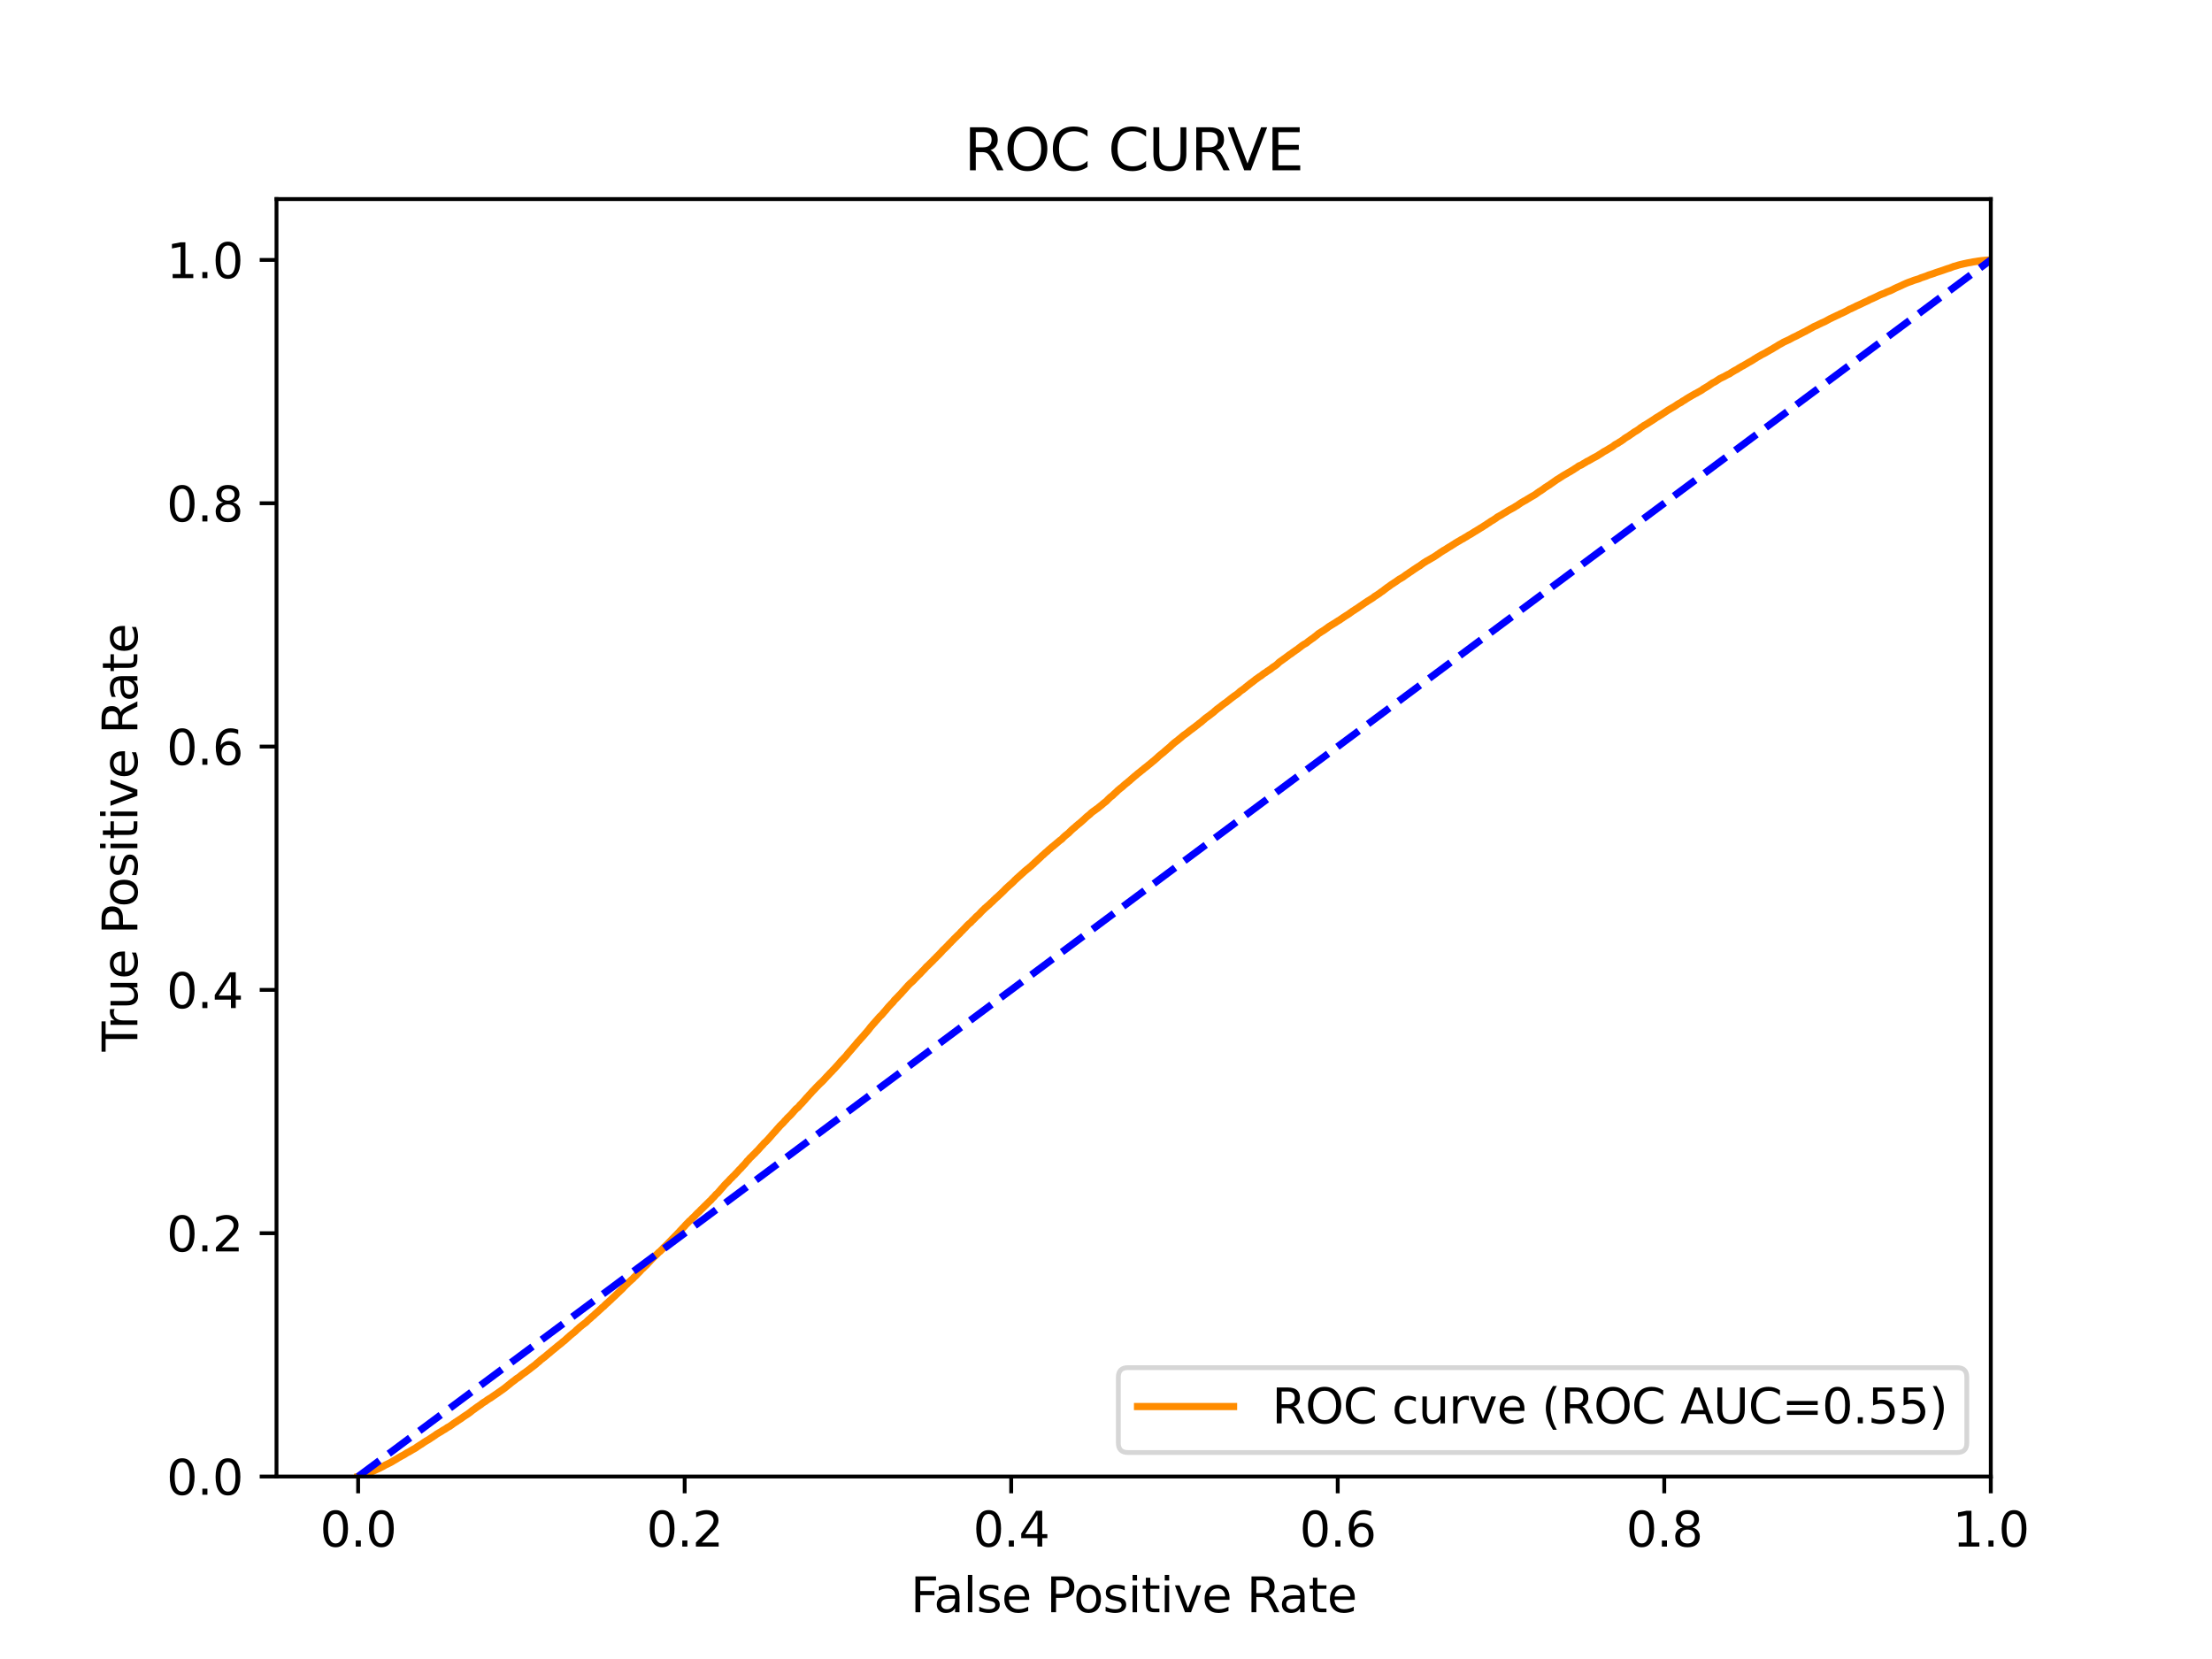 <?xml version="1.0" encoding="utf-8" standalone="no"?>
<!DOCTYPE svg PUBLIC "-//W3C//DTD SVG 1.1//EN"
  "http://www.w3.org/Graphics/SVG/1.1/DTD/svg11.dtd">
<svg xmlns:xlink="http://www.w3.org/1999/xlink" width="460.8pt" height="345.6pt" viewBox="0 0 460.8 345.6" xmlns="http://www.w3.org/2000/svg" version="1.1">
 <defs>
  <style type="text/css">*{stroke-linejoin: round; stroke-linecap: butt}</style>
 </defs>
 <g id="figure_1">
  <g id="patch_1">
   <path d="M 0 345.6 
L 460.8 345.6 
L 460.8 0 
L 0 0 
z
" style="fill: #ffffff"/>
  </g>
  <g id="axes_1">
   <g id="patch_2">
    <path d="M 57.6 307.584 
L 414.72 307.584 
L 414.72 41.472 
L 57.6 41.472 
z
" style="fill: #ffffff"/>
   </g>
   <g id="matplotlib.axis_1">
    <g id="xtick_1">
     <g id="line2d_1">
      <defs>
       <path id="m49fd7f93d8" d="M 0 0 
L 0 3.5 
" style="stroke: #000000; stroke-width: 0.8"/>
      </defs>
      <g>
       <use xlink:href="#m49fd7f93d8" x="74.606" y="307.584" style="stroke: #000000; stroke-width: 0.8"/>
      </g>
     </g>
     <g id="text_1">
      <!-- 0.0 -->
      <g transform="translate(66.654 322.182)scale(0.1 -0.1)">
       <defs>
        <path id="DejaVuSans-30" d="M 2034 4250 
Q 1547 4250 1301 3770 
Q 1056 3291 1056 2328 
Q 1056 1369 1301 889 
Q 1547 409 2034 409 
Q 2525 409 2770 889 
Q 3016 1369 3016 2328 
Q 3016 3291 2770 3770 
Q 2525 4250 2034 4250 
z
M 2034 4750 
Q 2819 4750 3233 4129 
Q 3647 3509 3647 2328 
Q 3647 1150 3233 529 
Q 2819 -91 2034 -91 
Q 1250 -91 836 529 
Q 422 1150 422 2328 
Q 422 3509 836 4129 
Q 1250 4750 2034 4750 
z
" transform="scale(0.016)"/>
        <path id="DejaVuSans-2e" d="M 684 794 
L 1344 794 
L 1344 0 
L 684 0 
L 684 794 
z
" transform="scale(0.016)"/>
       </defs>
       <use xlink:href="#DejaVuSans-30"/>
       <use xlink:href="#DejaVuSans-2e" x="63.623"/>
       <use xlink:href="#DejaVuSans-30" x="95.41"/>
      </g>
     </g>
    </g>
    <g id="xtick_2">
     <g id="line2d_2">
      <g>
       <use xlink:href="#m49fd7f93d8" x="142.629" y="307.584" style="stroke: #000000; stroke-width: 0.8"/>
      </g>
     </g>
     <g id="text_2">
      <!-- 0.2 -->
      <g transform="translate(134.677 322.182)scale(0.1 -0.1)">
       <defs>
        <path id="DejaVuSans-32" d="M 1228 531 
L 3431 531 
L 3431 0 
L 469 0 
L 469 531 
Q 828 903 1448 1529 
Q 2069 2156 2228 2338 
Q 2531 2678 2651 2914 
Q 2772 3150 2772 3378 
Q 2772 3750 2511 3984 
Q 2250 4219 1831 4219 
Q 1534 4219 1204 4116 
Q 875 4013 500 3803 
L 500 4441 
Q 881 4594 1212 4672 
Q 1544 4750 1819 4750 
Q 2544 4750 2975 4387 
Q 3406 4025 3406 3419 
Q 3406 3131 3298 2873 
Q 3191 2616 2906 2266 
Q 2828 2175 2409 1742 
Q 1991 1309 1228 531 
z
" transform="scale(0.016)"/>
       </defs>
       <use xlink:href="#DejaVuSans-30"/>
       <use xlink:href="#DejaVuSans-2e" x="63.623"/>
       <use xlink:href="#DejaVuSans-32" x="95.41"/>
      </g>
     </g>
    </g>
    <g id="xtick_3">
     <g id="line2d_3">
      <g>
       <use xlink:href="#m49fd7f93d8" x="210.651" y="307.584" style="stroke: #000000; stroke-width: 0.8"/>
      </g>
     </g>
     <g id="text_3">
      <!-- 0.4 -->
      <g transform="translate(202.7 322.182)scale(0.1 -0.1)">
       <defs>
        <path id="DejaVuSans-34" d="M 2419 4116 
L 825 1625 
L 2419 1625 
L 2419 4116 
z
M 2253 4666 
L 3047 4666 
L 3047 1625 
L 3713 1625 
L 3713 1100 
L 3047 1100 
L 3047 0 
L 2419 0 
L 2419 1100 
L 313 1100 
L 313 1709 
L 2253 4666 
z
" transform="scale(0.016)"/>
       </defs>
       <use xlink:href="#DejaVuSans-30"/>
       <use xlink:href="#DejaVuSans-2e" x="63.623"/>
       <use xlink:href="#DejaVuSans-34" x="95.41"/>
      </g>
     </g>
    </g>
    <g id="xtick_4">
     <g id="line2d_4">
      <g>
       <use xlink:href="#m49fd7f93d8" x="278.674" y="307.584" style="stroke: #000000; stroke-width: 0.8"/>
      </g>
     </g>
     <g id="text_4">
      <!-- 0.6 -->
      <g transform="translate(270.723 322.182)scale(0.1 -0.1)">
       <defs>
        <path id="DejaVuSans-36" d="M 2113 2584 
Q 1688 2584 1439 2293 
Q 1191 2003 1191 1497 
Q 1191 994 1439 701 
Q 1688 409 2113 409 
Q 2538 409 2786 701 
Q 3034 994 3034 1497 
Q 3034 2003 2786 2293 
Q 2538 2584 2113 2584 
z
M 3366 4563 
L 3366 3988 
Q 3128 4100 2886 4159 
Q 2644 4219 2406 4219 
Q 1781 4219 1451 3797 
Q 1122 3375 1075 2522 
Q 1259 2794 1537 2939 
Q 1816 3084 2150 3084 
Q 2853 3084 3261 2657 
Q 3669 2231 3669 1497 
Q 3669 778 3244 343 
Q 2819 -91 2113 -91 
Q 1303 -91 875 529 
Q 447 1150 447 2328 
Q 447 3434 972 4092 
Q 1497 4750 2381 4750 
Q 2619 4750 2861 4703 
Q 3103 4656 3366 4563 
z
" transform="scale(0.016)"/>
       </defs>
       <use xlink:href="#DejaVuSans-30"/>
       <use xlink:href="#DejaVuSans-2e" x="63.623"/>
       <use xlink:href="#DejaVuSans-36" x="95.41"/>
      </g>
     </g>
    </g>
    <g id="xtick_5">
     <g id="line2d_5">
      <g>
       <use xlink:href="#m49fd7f93d8" x="346.697" y="307.584" style="stroke: #000000; stroke-width: 0.8"/>
      </g>
     </g>
     <g id="text_5">
      <!-- 0.8 -->
      <g transform="translate(338.746 322.182)scale(0.1 -0.1)">
       <defs>
        <path id="DejaVuSans-38" d="M 2034 2216 
Q 1584 2216 1326 1975 
Q 1069 1734 1069 1313 
Q 1069 891 1326 650 
Q 1584 409 2034 409 
Q 2484 409 2743 651 
Q 3003 894 3003 1313 
Q 3003 1734 2745 1975 
Q 2488 2216 2034 2216 
z
M 1403 2484 
Q 997 2584 770 2862 
Q 544 3141 544 3541 
Q 544 4100 942 4425 
Q 1341 4750 2034 4750 
Q 2731 4750 3128 4425 
Q 3525 4100 3525 3541 
Q 3525 3141 3298 2862 
Q 3072 2584 2669 2484 
Q 3125 2378 3379 2068 
Q 3634 1759 3634 1313 
Q 3634 634 3220 271 
Q 2806 -91 2034 -91 
Q 1263 -91 848 271 
Q 434 634 434 1313 
Q 434 1759 690 2068 
Q 947 2378 1403 2484 
z
M 1172 3481 
Q 1172 3119 1398 2916 
Q 1625 2713 2034 2713 
Q 2441 2713 2670 2916 
Q 2900 3119 2900 3481 
Q 2900 3844 2670 4047 
Q 2441 4250 2034 4250 
Q 1625 4250 1398 4047 
Q 1172 3844 1172 3481 
z
" transform="scale(0.016)"/>
       </defs>
       <use xlink:href="#DejaVuSans-30"/>
       <use xlink:href="#DejaVuSans-2e" x="63.623"/>
       <use xlink:href="#DejaVuSans-38" x="95.41"/>
      </g>
     </g>
    </g>
    <g id="xtick_6">
     <g id="line2d_6">
      <g>
       <use xlink:href="#m49fd7f93d8" x="414.72" y="307.584" style="stroke: #000000; stroke-width: 0.8"/>
      </g>
     </g>
     <g id="text_6">
      <!-- 1.0 -->
      <g transform="translate(406.768 322.182)scale(0.1 -0.1)">
       <defs>
        <path id="DejaVuSans-31" d="M 794 531 
L 1825 531 
L 1825 4091 
L 703 3866 
L 703 4441 
L 1819 4666 
L 2450 4666 
L 2450 531 
L 3481 531 
L 3481 0 
L 794 0 
L 794 531 
z
" transform="scale(0.016)"/>
       </defs>
       <use xlink:href="#DejaVuSans-31"/>
       <use xlink:href="#DejaVuSans-2e" x="63.623"/>
       <use xlink:href="#DejaVuSans-30" x="95.41"/>
      </g>
     </g>
    </g>
    <g id="text_7">
     <!-- False Positive Rate -->
     <g transform="translate(189.694 335.861)scale(0.1 -0.1)">
      <defs>
       <path id="DejaVuSans-46" d="M 628 4666 
L 3309 4666 
L 3309 4134 
L 1259 4134 
L 1259 2759 
L 3109 2759 
L 3109 2228 
L 1259 2228 
L 1259 0 
L 628 0 
L 628 4666 
z
" transform="scale(0.016)"/>
       <path id="DejaVuSans-61" d="M 2194 1759 
Q 1497 1759 1228 1600 
Q 959 1441 959 1056 
Q 959 750 1161 570 
Q 1363 391 1709 391 
Q 2188 391 2477 730 
Q 2766 1069 2766 1631 
L 2766 1759 
L 2194 1759 
z
M 3341 1997 
L 3341 0 
L 2766 0 
L 2766 531 
Q 2569 213 2275 61 
Q 1981 -91 1556 -91 
Q 1019 -91 701 211 
Q 384 513 384 1019 
Q 384 1609 779 1909 
Q 1175 2209 1959 2209 
L 2766 2209 
L 2766 2266 
Q 2766 2663 2505 2880 
Q 2244 3097 1772 3097 
Q 1472 3097 1187 3025 
Q 903 2953 641 2809 
L 641 3341 
Q 956 3463 1253 3523 
Q 1550 3584 1831 3584 
Q 2591 3584 2966 3190 
Q 3341 2797 3341 1997 
z
" transform="scale(0.016)"/>
       <path id="DejaVuSans-6c" d="M 603 4863 
L 1178 4863 
L 1178 0 
L 603 0 
L 603 4863 
z
" transform="scale(0.016)"/>
       <path id="DejaVuSans-73" d="M 2834 3397 
L 2834 2853 
Q 2591 2978 2328 3040 
Q 2066 3103 1784 3103 
Q 1356 3103 1142 2972 
Q 928 2841 928 2578 
Q 928 2378 1081 2264 
Q 1234 2150 1697 2047 
L 1894 2003 
Q 2506 1872 2764 1633 
Q 3022 1394 3022 966 
Q 3022 478 2636 193 
Q 2250 -91 1575 -91 
Q 1294 -91 989 -36 
Q 684 19 347 128 
L 347 722 
Q 666 556 975 473 
Q 1284 391 1588 391 
Q 1994 391 2212 530 
Q 2431 669 2431 922 
Q 2431 1156 2273 1281 
Q 2116 1406 1581 1522 
L 1381 1569 
Q 847 1681 609 1914 
Q 372 2147 372 2553 
Q 372 3047 722 3315 
Q 1072 3584 1716 3584 
Q 2034 3584 2315 3537 
Q 2597 3491 2834 3397 
z
" transform="scale(0.016)"/>
       <path id="DejaVuSans-65" d="M 3597 1894 
L 3597 1613 
L 953 1613 
Q 991 1019 1311 708 
Q 1631 397 2203 397 
Q 2534 397 2845 478 
Q 3156 559 3463 722 
L 3463 178 
Q 3153 47 2828 -22 
Q 2503 -91 2169 -91 
Q 1331 -91 842 396 
Q 353 884 353 1716 
Q 353 2575 817 3079 
Q 1281 3584 2069 3584 
Q 2775 3584 3186 3129 
Q 3597 2675 3597 1894 
z
M 3022 2063 
Q 3016 2534 2758 2815 
Q 2500 3097 2075 3097 
Q 1594 3097 1305 2825 
Q 1016 2553 972 2059 
L 3022 2063 
z
" transform="scale(0.016)"/>
       <path id="DejaVuSans-20" transform="scale(0.016)"/>
       <path id="DejaVuSans-50" d="M 1259 4147 
L 1259 2394 
L 2053 2394 
Q 2494 2394 2734 2622 
Q 2975 2850 2975 3272 
Q 2975 3691 2734 3919 
Q 2494 4147 2053 4147 
L 1259 4147 
z
M 628 4666 
L 2053 4666 
Q 2838 4666 3239 4311 
Q 3641 3956 3641 3272 
Q 3641 2581 3239 2228 
Q 2838 1875 2053 1875 
L 1259 1875 
L 1259 0 
L 628 0 
L 628 4666 
z
" transform="scale(0.016)"/>
       <path id="DejaVuSans-6f" d="M 1959 3097 
Q 1497 3097 1228 2736 
Q 959 2375 959 1747 
Q 959 1119 1226 758 
Q 1494 397 1959 397 
Q 2419 397 2687 759 
Q 2956 1122 2956 1747 
Q 2956 2369 2687 2733 
Q 2419 3097 1959 3097 
z
M 1959 3584 
Q 2709 3584 3137 3096 
Q 3566 2609 3566 1747 
Q 3566 888 3137 398 
Q 2709 -91 1959 -91 
Q 1206 -91 779 398 
Q 353 888 353 1747 
Q 353 2609 779 3096 
Q 1206 3584 1959 3584 
z
" transform="scale(0.016)"/>
       <path id="DejaVuSans-69" d="M 603 3500 
L 1178 3500 
L 1178 0 
L 603 0 
L 603 3500 
z
M 603 4863 
L 1178 4863 
L 1178 4134 
L 603 4134 
L 603 4863 
z
" transform="scale(0.016)"/>
       <path id="DejaVuSans-74" d="M 1172 4494 
L 1172 3500 
L 2356 3500 
L 2356 3053 
L 1172 3053 
L 1172 1153 
Q 1172 725 1289 603 
Q 1406 481 1766 481 
L 2356 481 
L 2356 0 
L 1766 0 
Q 1100 0 847 248 
Q 594 497 594 1153 
L 594 3053 
L 172 3053 
L 172 3500 
L 594 3500 
L 594 4494 
L 1172 4494 
z
" transform="scale(0.016)"/>
       <path id="DejaVuSans-76" d="M 191 3500 
L 800 3500 
L 1894 563 
L 2988 3500 
L 3597 3500 
L 2284 0 
L 1503 0 
L 191 3500 
z
" transform="scale(0.016)"/>
       <path id="DejaVuSans-52" d="M 2841 2188 
Q 3044 2119 3236 1894 
Q 3428 1669 3622 1275 
L 4263 0 
L 3584 0 
L 2988 1197 
Q 2756 1666 2539 1819 
Q 2322 1972 1947 1972 
L 1259 1972 
L 1259 0 
L 628 0 
L 628 4666 
L 2053 4666 
Q 2853 4666 3247 4331 
Q 3641 3997 3641 3322 
Q 3641 2881 3436 2590 
Q 3231 2300 2841 2188 
z
M 1259 4147 
L 1259 2491 
L 2053 2491 
Q 2509 2491 2742 2702 
Q 2975 2913 2975 3322 
Q 2975 3731 2742 3939 
Q 2509 4147 2053 4147 
L 1259 4147 
z
" transform="scale(0.016)"/>
      </defs>
      <use xlink:href="#DejaVuSans-46"/>
      <use xlink:href="#DejaVuSans-61" x="48.395"/>
      <use xlink:href="#DejaVuSans-6c" x="109.674"/>
      <use xlink:href="#DejaVuSans-73" x="137.457"/>
      <use xlink:href="#DejaVuSans-65" x="189.557"/>
      <use xlink:href="#DejaVuSans-20" x="251.08"/>
      <use xlink:href="#DejaVuSans-50" x="282.867"/>
      <use xlink:href="#DejaVuSans-6f" x="339.545"/>
      <use xlink:href="#DejaVuSans-73" x="400.727"/>
      <use xlink:href="#DejaVuSans-69" x="452.826"/>
      <use xlink:href="#DejaVuSans-74" x="480.609"/>
      <use xlink:href="#DejaVuSans-69" x="519.818"/>
      <use xlink:href="#DejaVuSans-76" x="547.602"/>
      <use xlink:href="#DejaVuSans-65" x="606.781"/>
      <use xlink:href="#DejaVuSans-20" x="668.305"/>
      <use xlink:href="#DejaVuSans-52" x="700.092"/>
      <use xlink:href="#DejaVuSans-61" x="767.324"/>
      <use xlink:href="#DejaVuSans-74" x="828.604"/>
      <use xlink:href="#DejaVuSans-65" x="867.812"/>
     </g>
    </g>
   </g>
   <g id="matplotlib.axis_2">
    <g id="ytick_1">
     <g id="line2d_7">
      <defs>
       <path id="maf6af6cc7e" d="M 0 0 
L -3.5 0 
" style="stroke: #000000; stroke-width: 0.8"/>
      </defs>
      <g>
       <use xlink:href="#maf6af6cc7e" x="57.6" y="307.584" style="stroke: #000000; stroke-width: 0.8"/>
      </g>
     </g>
     <g id="text_8">
      <!-- 0.0 -->
      <g transform="translate(34.697 311.383)scale(0.1 -0.1)">
       <use xlink:href="#DejaVuSans-30"/>
       <use xlink:href="#DejaVuSans-2e" x="63.623"/>
       <use xlink:href="#DejaVuSans-30" x="95.41"/>
      </g>
     </g>
    </g>
    <g id="ytick_2">
     <g id="line2d_8">
      <g>
       <use xlink:href="#maf6af6cc7e" x="57.6" y="256.896" style="stroke: #000000; stroke-width: 0.8"/>
      </g>
     </g>
     <g id="text_9">
      <!-- 0.2 -->
      <g transform="translate(34.697 260.695)scale(0.1 -0.1)">
       <use xlink:href="#DejaVuSans-30"/>
       <use xlink:href="#DejaVuSans-2e" x="63.623"/>
       <use xlink:href="#DejaVuSans-32" x="95.41"/>
      </g>
     </g>
    </g>
    <g id="ytick_3">
     <g id="line2d_9">
      <g>
       <use xlink:href="#maf6af6cc7e" x="57.6" y="206.208" style="stroke: #000000; stroke-width: 0.8"/>
      </g>
     </g>
     <g id="text_10">
      <!-- 0.4 -->
      <g transform="translate(34.697 210.007)scale(0.1 -0.1)">
       <use xlink:href="#DejaVuSans-30"/>
       <use xlink:href="#DejaVuSans-2e" x="63.623"/>
       <use xlink:href="#DejaVuSans-34" x="95.41"/>
      </g>
     </g>
    </g>
    <g id="ytick_4">
     <g id="line2d_10">
      <g>
       <use xlink:href="#maf6af6cc7e" x="57.6" y="155.52" style="stroke: #000000; stroke-width: 0.8"/>
      </g>
     </g>
     <g id="text_11">
      <!-- 0.6 -->
      <g transform="translate(34.697 159.319)scale(0.1 -0.1)">
       <use xlink:href="#DejaVuSans-30"/>
       <use xlink:href="#DejaVuSans-2e" x="63.623"/>
       <use xlink:href="#DejaVuSans-36" x="95.41"/>
      </g>
     </g>
    </g>
    <g id="ytick_5">
     <g id="line2d_11">
      <g>
       <use xlink:href="#maf6af6cc7e" x="57.6" y="104.832" style="stroke: #000000; stroke-width: 0.8"/>
      </g>
     </g>
     <g id="text_12">
      <!-- 0.8 -->
      <g transform="translate(34.697 108.631)scale(0.1 -0.1)">
       <use xlink:href="#DejaVuSans-30"/>
       <use xlink:href="#DejaVuSans-2e" x="63.623"/>
       <use xlink:href="#DejaVuSans-38" x="95.41"/>
      </g>
     </g>
    </g>
    <g id="ytick_6">
     <g id="line2d_12">
      <g>
       <use xlink:href="#maf6af6cc7e" x="57.6" y="54.144" style="stroke: #000000; stroke-width: 0.8"/>
      </g>
     </g>
     <g id="text_13">
      <!-- 1.0 -->
      <g transform="translate(34.697 57.943)scale(0.1 -0.1)">
       <use xlink:href="#DejaVuSans-31"/>
       <use xlink:href="#DejaVuSans-2e" x="63.623"/>
       <use xlink:href="#DejaVuSans-30" x="95.41"/>
      </g>
     </g>
    </g>
    <g id="text_14">
     <!-- True Positive Rate -->
     <g transform="translate(28.617 219.058)rotate(-90)scale(0.1 -0.1)">
      <defs>
       <path id="DejaVuSans-54" d="M -19 4666 
L 3928 4666 
L 3928 4134 
L 2272 4134 
L 2272 0 
L 1638 0 
L 1638 4134 
L -19 4134 
L -19 4666 
z
" transform="scale(0.016)"/>
       <path id="DejaVuSans-72" d="M 2631 2963 
Q 2534 3019 2420 3045 
Q 2306 3072 2169 3072 
Q 1681 3072 1420 2755 
Q 1159 2438 1159 1844 
L 1159 0 
L 581 0 
L 581 3500 
L 1159 3500 
L 1159 2956 
Q 1341 3275 1631 3429 
Q 1922 3584 2338 3584 
Q 2397 3584 2469 3576 
Q 2541 3569 2628 3553 
L 2631 2963 
z
" transform="scale(0.016)"/>
       <path id="DejaVuSans-75" d="M 544 1381 
L 544 3500 
L 1119 3500 
L 1119 1403 
Q 1119 906 1312 657 
Q 1506 409 1894 409 
Q 2359 409 2629 706 
Q 2900 1003 2900 1516 
L 2900 3500 
L 3475 3500 
L 3475 0 
L 2900 0 
L 2900 538 
Q 2691 219 2414 64 
Q 2138 -91 1772 -91 
Q 1169 -91 856 284 
Q 544 659 544 1381 
z
M 1991 3584 
L 1991 3584 
z
" transform="scale(0.016)"/>
      </defs>
      <use xlink:href="#DejaVuSans-54"/>
      <use xlink:href="#DejaVuSans-72" x="46.334"/>
      <use xlink:href="#DejaVuSans-75" x="87.447"/>
      <use xlink:href="#DejaVuSans-65" x="150.826"/>
      <use xlink:href="#DejaVuSans-20" x="212.35"/>
      <use xlink:href="#DejaVuSans-50" x="244.137"/>
      <use xlink:href="#DejaVuSans-6f" x="300.814"/>
      <use xlink:href="#DejaVuSans-73" x="361.996"/>
      <use xlink:href="#DejaVuSans-69" x="414.096"/>
      <use xlink:href="#DejaVuSans-74" x="441.879"/>
      <use xlink:href="#DejaVuSans-69" x="481.088"/>
      <use xlink:href="#DejaVuSans-76" x="508.871"/>
      <use xlink:href="#DejaVuSans-65" x="568.051"/>
      <use xlink:href="#DejaVuSans-20" x="629.574"/>
      <use xlink:href="#DejaVuSans-52" x="661.361"/>
      <use xlink:href="#DejaVuSans-61" x="728.594"/>
      <use xlink:href="#DejaVuSans-74" x="789.873"/>
      <use xlink:href="#DejaVuSans-65" x="829.082"/>
     </g>
    </g>
   </g>
   <g id="line2d_13">
    <path d="M 74.606 307.584 
L 75.13 307.474 
L 75.241 307.443 
L 75.622 307.334 
L 75.732 307.278 
L 75.732 307.278 
L 76.061 307.168 
L 76.167 307.133 
L 76.173 307.133 
L 76.427 307.023 
L 76.534 306.967 
L 76.538 306.967 
L 76.842 306.858 
L 76.951 306.82 
L 76.953 306.82 
L 77.22 306.711 
L 77.329 306.661 
L 77.331 306.661 
L 77.527 306.551 
L 77.639 306.499 
L 77.888 306.39 
L 77.997 306.334 
L 77.999 306.334 
L 78.255 306.224 
L 78.365 306.164 
L 78.366 306.164 
L 78.629 306.054 
L 78.629 306.053 
L 78.741 305.999 
L 78.998 305.889 
L 79.093 305.827 
L 79.109 305.827 
L 79.31 305.717 
L 79.419 305.663 
L 79.421 305.663 
L 79.644 305.554 
L 79.753 305.494 
L 79.755 305.494 
L 79.958 305.384 
L 80.068 305.32 
L 80.069 305.32 
L 80.233 305.21 
L 80.345 305.156 
L 80.595 305.046 
L 80.595 305.045 
L 80.708 304.997 
L 80.905 304.887 
L 81.012 304.842 
L 81.016 304.842 
L 81.227 304.732 
L 81.334 304.678 
L 81.338 304.678 
L 81.532 304.568 
L 81.643 304.51 
L 81.643 304.51 
L 81.807 304.401 
L 81.904 304.337 
L 81.918 304.337 
L 82.107 304.227 
L 82.216 304.163 
L 82.219 304.163 
L 82.414 304.053 
L 82.522 303.983 
L 82.525 303.983 
L 82.715 303.873 
L 82.826 303.794 
L 82.826 303.794 
L 82.999 303.685 
L 83.102 303.625 
L 83.11 303.625 
L 83.319 303.514 
L 83.422 303.436 
L 83.43 303.436 
L 83.644 303.327 
L 83.752 303.262 
L 83.755 303.262 
L 83.977 303.153 
L 84.087 303.088 
L 84.088 303.088 
L 84.282 302.979 
L 84.39 302.9 
L 84.393 302.9 
L 84.575 302.79 
L 84.685 302.71 
L 84.686 302.71 
L 84.878 302.599 
L 84.988 302.546 
L 84.989 302.546 
L 85.233 302.437 
L 85.341 302.354 
L 85.344 302.354 
L 85.539 302.244 
L 85.641 302.188 
L 85.65 302.188 
L 85.802 302.078 
L 85.908 302.02 
L 85.913 302.02 
L 86.094 301.911 
L 86.204 301.863 
L 86.205 301.863 
L 86.399 301.752 
L 86.509 301.687 
L 86.511 301.687 
L 86.688 301.578 
L 86.798 301.48 
L 86.799 301.48 
L 86.951 301.371 
L 87.062 301.304 
L 87.062 301.304 
L 87.236 301.195 
L 87.348 301.122 
L 87.508 301.013 
L 87.611 300.948 
L 87.619 300.948 
L 87.812 300.839 
L 87.914 300.754 
L 87.923 300.754 
L 88.088 300.643 
L 88.197 300.565 
L 88.199 300.565 
L 88.353 300.456 
L 88.466 300.385 
L 88.655 300.276 
L 88.761 300.193 
L 88.766 300.193 
L 88.964 300.083 
L 89.074 300.025 
L 89.075 300.025 
L 89.257 299.916 
L 89.369 299.851 
L 89.509 299.742 
L 89.619 299.688 
L 89.62 299.688 
L 89.762 299.578 
L 89.874 299.502 
L 90.078 299.392 
L 90.187 299.295 
L 90.189 299.295 
L 90.368 299.184 
L 90.47 299.112 
L 90.479 299.112 
L 90.648 299.003 
L 90.758 298.903 
L 90.759 298.903 
L 90.922 298.793 
L 91.032 298.711 
L 91.033 298.711 
L 91.24 298.601 
L 91.346 298.533 
L 91.351 298.533 
L 91.529 298.423 
L 91.628 298.367 
L 91.64 298.367 
L 91.814 298.258 
L 91.924 298.2 
L 91.925 298.2 
L 92.087 298.09 
L 92.187 298.018 
L 92.198 298.018 
L 92.313 297.935 
L 92.528 297.824 
L 92.636 297.763 
L 92.639 297.763 
L 92.811 297.653 
L 92.92 297.577 
L 92.922 297.577 
L 93.077 297.467 
L 93.185 297.384 
L 93.188 297.384 
L 93.398 297.275 
L 93.506 297.215 
L 93.509 297.215 
L 93.712 297.105 
L 93.826 297.014 
L 93.99 296.904 
L 94.101 296.834 
L 94.101 296.834 
L 94.236 296.723 
L 94.346 296.645 
L 94.347 296.645 
L 94.485 296.536 
L 94.59 296.471 
L 94.597 296.471 
L 94.771 296.362 
L 94.881 296.264 
L 94.882 296.264 
L 95.109 296.155 
L 95.223 296.051 
L 95.384 295.942 
L 95.496 295.877 
L 95.661 295.768 
L 95.771 295.683 
L 95.772 295.683 
L 95.973 295.573 
L 95.973 295.572 
L 96.086 295.486 
L 96.235 295.377 
L 96.341 295.298 
L 96.346 295.298 
L 96.49 295.188 
L 96.604 295.112 
L 96.769 295.002 
L 96.878 294.929 
L 96.88 294.929 
L 97.045 294.819 
L 97.151 294.756 
L 97.156 294.756 
L 97.31 294.646 
L 97.31 294.645 
L 97.423 294.582 
L 97.575 294.472 
L 97.686 294.387 
L 97.686 294.387 
L 97.837 294.276 
L 97.946 294.209 
L 97.948 294.209 
L 98.066 294.1 
L 98.174 294.017 
L 98.178 294.017 
L 98.298 293.907 
L 98.401 293.822 
L 98.409 293.822 
L 98.563 293.712 
L 98.671 293.64 
L 98.674 293.64 
L 98.831 293.529 
L 98.945 293.443 
L 99.083 293.334 
L 99.196 293.261 
L 99.34 293.152 
L 99.448 293.067 
L 99.451 293.067 
L 99.639 292.956 
L 99.752 292.874 
L 99.905 292.765 
L 99.905 292.763 
L 100.018 292.686 
L 100.196 292.576 
L 100.305 292.475 
L 100.307 292.475 
L 100.429 292.365 
L 100.536 292.293 
L 100.54 292.293 
L 100.712 292.182 
L 100.82 292.096 
L 100.823 292.096 
L 101.045 291.985 
L 101.155 291.908 
L 101.156 291.908 
L 101.3 291.798 
L 101.408 291.715 
L 101.411 291.715 
L 101.553 291.605 
L 101.658 291.545 
L 101.664 291.545 
L 101.824 291.436 
L 101.931 291.361 
L 101.935 291.361 
L 102.15 291.252 
L 102.26 291.173 
L 102.261 291.173 
L 102.427 291.063 
L 102.427 291.062 
L 102.544 290.976 
L 102.693 290.867 
L 102.804 290.794 
L 102.963 290.684 
L 103.073 290.618 
L 103.074 290.618 
L 103.218 290.508 
L 103.329 290.444 
L 103.33 290.444 
L 103.485 290.335 
L 103.594 290.25 
L 103.596 290.25 
L 103.787 290.14 
L 103.894 290.026 
L 103.898 290.026 
L 104.079 289.917 
L 104.191 289.842 
L 104.338 289.732 
L 104.449 289.65 
L 104.623 289.542 
L 104.623 289.54 
L 104.733 289.453 
L 104.734 289.453 
L 104.89 289.343 
L 105.004 289.258 
L 105.156 289.149 
L 105.272 289.051 
L 105.407 288.942 
L 105.517 288.855 
L 105.519 288.855 
L 105.655 288.745 
L 105.767 288.652 
L 105.899 288.542 
L 106.011 288.457 
L 106.154 288.348 
L 106.264 288.261 
L 106.265 288.261 
L 106.372 288.15 
L 106.481 288.072 
L 106.483 288.072 
L 106.627 287.963 
L 106.74 287.865 
L 106.895 287.756 
L 107.004 287.683 
L 107.006 287.683 
L 107.141 287.573 
L 107.25 287.491 
L 107.252 287.491 
L 107.387 287.381 
L 107.494 287.284 
L 107.498 287.284 
L 107.647 287.174 
L 107.762 287.098 
L 107.947 286.988 
L 108.061 286.917 
L 108.199 286.808 
L 108.307 286.723 
L 108.31 286.723 
L 108.434 286.612 
L 108.557 286.501 
L 108.717 286.392 
L 108.827 286.292 
L 108.828 286.292 
L 108.972 286.183 
L 109.085 286.114 
L 109.244 286.005 
L 109.353 285.934 
L 109.355 285.934 
L 109.513 285.825 
L 109.622 285.729 
L 109.624 285.729 
L 109.786 285.619 
L 109.895 285.533 
L 109.897 285.533 
L 110.043 285.422 
L 110.152 285.338 
L 110.154 285.338 
L 110.306 285.229 
L 110.416 285.135 
L 110.417 285.135 
L 110.565 285.026 
L 110.675 284.91 
L 110.676 284.91 
L 110.857 284.8 
L 110.857 284.799 
L 110.972 284.707 
L 111.1 284.597 
L 111.213 284.525 
L 111.358 284.415 
L 111.358 284.414 
L 111.473 284.318 
L 111.62 284.208 
L 111.733 284.09 
L 111.848 283.98 
L 111.957 283.894 
L 111.959 283.894 
L 112.109 283.784 
L 112.222 283.689 
L 112.359 283.579 
L 112.471 283.465 
L 112.585 283.355 
L 112.692 283.254 
L 112.696 283.254 
L 112.85 283.144 
L 112.85 283.143 
L 112.968 283.061 
L 113.106 282.951 
L 113.213 282.844 
L 113.217 282.844 
L 113.397 282.733 
L 113.505 282.635 
L 113.508 282.635 
L 113.646 282.525 
L 113.755 282.436 
L 113.757 282.436 
L 113.867 282.326 
L 113.985 282.236 
L 114.115 282.126 
L 114.225 282.025 
L 114.226 282.025 
L 114.341 281.938 
L 114.493 281.828 
L 114.608 281.724 
L 114.73 281.615 
L 114.845 281.509 
L 114.989 281.399 
L 115.105 281.286 
L 115.254 281.176 
L 115.363 281.091 
L 115.365 281.091 
L 115.501 280.98 
L 115.618 280.878 
L 115.759 280.768 
L 115.759 280.767 
L 115.872 280.679 
L 116.001 280.568 
L 116.108 280.46 
L 116.112 280.46 
L 116.251 280.349 
L 116.366 280.274 
L 116.488 280.164 
L 116.596 280.079 
L 116.599 280.079 
L 116.754 279.968 
L 116.865 279.874 
L 117.004 279.764 
L 117.004 279.763 
L 117.118 279.651 
L 117.245 279.541 
L 117.355 279.45 
L 117.356 279.45 
L 117.514 279.34 
L 117.623 279.253 
L 117.625 279.253 
L 117.74 279.142 
L 117.848 279.046 
L 117.851 279.046 
L 117.957 278.939 
L 117.957 278.935 
L 118.072 278.839 
L 118.186 278.729 
L 118.299 278.637 
L 118.423 278.527 
L 118.534 278.436 
L 118.534 278.436 
L 118.643 278.326 
L 118.758 278.218 
L 118.897 278.109 
L 119.01 278.017 
L 119.14 277.908 
L 119.14 277.907 
L 119.263 277.796 
L 119.436 277.686 
L 119.545 277.587 
L 119.547 277.587 
L 119.669 277.477 
L 119.782 277.388 
L 119.906 277.279 
L 120.023 277.142 
L 120.142 277.031 
L 120.259 276.931 
L 120.399 276.82 
L 120.507 276.724 
L 120.51 276.724 
L 120.621 276.613 
L 120.736 276.502 
L 120.874 276.393 
L 120.989 276.302 
L 121.129 276.192 
L 121.242 276.093 
L 121.382 275.982 
L 121.487 275.908 
L 121.493 275.908 
L 121.633 275.798 
L 121.742 275.706 
L 121.744 275.706 
L 121.91 275.596 
L 122.023 275.511 
L 122.144 275.4 
L 122.262 275.29 
L 122.358 275.18 
L 122.468 275.074 
L 122.469 275.074 
L 122.593 274.965 
L 122.703 274.859 
L 122.704 274.859 
L 122.843 274.749 
L 122.96 274.652 
L 123.09 274.542 
L 123.201 274.414 
L 123.202 274.414 
L 123.322 274.304 
L 123.434 274.228 
L 123.571 274.117 
L 123.688 274.021 
L 123.802 273.91 
L 123.906 273.797 
L 123.913 273.797 
L 124.026 273.69 
L 124.134 273.584 
L 124.137 273.584 
L 124.282 273.474 
L 124.391 273.365 
L 124.393 273.365 
L 124.51 273.265 
L 124.627 273.156 
L 124.741 273.054 
L 124.858 272.945 
L 124.972 272.833 
L 125.098 272.723 
L 125.213 272.628 
L 125.318 272.518 
L 125.427 272.406 
L 125.429 272.406 
L 125.558 272.297 
L 125.669 272.22 
L 125.811 272.11 
L 125.921 271.98 
L 125.922 271.98 
L 126.023 271.87 
L 126.138 271.785 
L 126.224 271.676 
L 126.338 271.576 
L 126.462 271.467 
L 126.572 271.392 
L 126.573 271.392 
L 126.689 271.282 
L 126.802 271.171 
L 126.912 271.061 
L 127.018 270.958 
L 127.023 270.958 
L 127.158 270.848 
L 127.273 270.732 
L 127.385 270.622 
L 127.495 270.498 
L 127.496 270.498 
L 127.625 270.388 
L 127.734 270.281 
L 127.736 270.281 
L 127.861 270.171 
L 127.971 270.063 
L 127.972 270.063 
L 128.109 269.954 
L 128.218 269.838 
L 128.22 269.838 
L 128.331 269.728 
L 128.444 269.62 
L 128.571 269.51 
L 128.681 269.387 
L 128.682 269.387 
L 128.801 269.277 
L 128.916 269.171 
L 129.044 269.062 
L 129.044 269.061 
L 129.16 268.935 
L 129.28 268.826 
L 129.392 268.724 
L 129.511 268.615 
L 129.623 268.507 
L 129.728 268.397 
L 129.841 268.271 
L 129.926 268.161 
L 130.033 268.05 
L 130.037 268.05 
L 130.155 267.94 
L 130.266 267.807 
L 130.266 267.807 
L 130.387 267.698 
L 130.494 267.596 
L 130.498 267.596 
L 130.63 267.487 
L 130.743 267.366 
L 130.837 267.257 
L 130.948 267.149 
L 131.074 267.039 
L 131.188 266.936 
L 131.321 266.827 
L 131.321 266.825 
L 131.436 266.71 
L 131.559 266.6 
L 131.676 266.508 
L 131.806 266.398 
L 131.917 266.28 
L 131.917 266.28 
L 132.005 266.17 
L 132.109 266.06 
L 132.116 266.06 
L 132.234 265.951 
L 132.342 265.851 
L 132.345 265.851 
L 132.463 265.75 
L 132.553 265.64 
L 132.669 265.531 
L 132.764 265.421 
L 132.874 265.311 
L 132.875 265.311 
L 132.988 265.2 
L 133.104 265.071 
L 133.23 264.961 
L 133.34 264.835 
L 133.341 264.835 
L 133.449 264.725 
L 133.563 264.57 
L 133.673 264.46 
L 133.784 264.367 
L 133.784 264.367 
L 133.915 264.258 
L 134.026 264.16 
L 134.026 264.16 
L 134.117 264.051 
L 134.23 263.943 
L 134.339 263.833 
L 134.452 263.726 
L 134.589 263.616 
L 134.705 263.492 
L 134.812 263.382 
L 134.926 263.248 
L 135.01 263.14 
L 135.01 263.137 
L 135.131 263.016 
L 135.241 262.906 
L 135.347 262.792 
L 135.352 262.792 
L 135.449 262.683 
L 135.56 262.554 
L 135.56 262.554 
L 135.659 262.445 
L 135.772 262.335 
L 135.88 262.225 
L 135.996 262.103 
L 136.111 261.993 
L 136.218 261.873 
L 136.223 261.873 
L 136.349 261.763 
L 136.459 261.656 
L 136.46 261.656 
L 136.58 261.546 
L 136.691 261.42 
L 136.829 261.31 
L 136.937 261.199 
L 136.94 261.199 
L 137.041 261.088 
L 137.152 260.977 
L 137.152 260.977 
L 137.255 260.866 
L 137.364 260.787 
L 137.366 260.787 
L 137.517 260.677 
L 137.631 260.571 
L 137.716 260.462 
L 137.828 260.362 
L 137.946 260.253 
L 138.057 260.122 
L 138.058 260.122 
L 138.162 260.012 
L 138.276 259.874 
L 138.395 259.764 
L 138.51 259.665 
L 138.627 259.564 
L 138.729 259.454 
L 138.842 259.348 
L 138.966 259.238 
L 139.079 259.112 
L 139.189 259.002 
L 139.303 258.883 
L 139.41 258.773 
L 139.526 258.653 
L 139.636 258.543 
L 139.755 258.415 
L 139.863 258.305 
L 139.978 258.175 
L 140.081 258.065 
L 140.194 257.964 
L 140.313 257.854 
L 140.43 257.715 
L 140.534 257.606 
L 140.641 257.5 
L 140.645 257.5 
L 140.757 257.39 
L 140.871 257.27 
L 141.001 257.161 
L 141.109 257.014 
L 141.112 257.014 
L 141.219 256.904 
L 141.325 256.809 
L 141.33 256.809 
L 141.422 256.699 
L 141.54 256.587 
L 141.623 256.477 
L 141.737 256.343 
L 141.86 256.233 
L 141.969 256.107 
L 141.971 256.107 
L 142.088 255.997 
L 142.088 255.996 
L 142.205 255.844 
L 142.329 255.735 
L 142.441 255.608 
L 142.568 255.498 
L 142.679 255.349 
L 142.679 255.349 
L 142.774 255.24 
L 142.885 255.119 
L 143.004 254.991 
L 143.124 254.881 
L 143.249 254.749 
L 143.368 254.639 
L 143.477 254.517 
L 143.48 254.517 
L 143.568 254.408 
L 143.677 254.319 
L 143.679 254.319 
L 143.803 254.209 
L 143.914 254.128 
L 143.914 254.128 
L 144.029 254.019 
L 144.136 253.863 
L 144.14 253.863 
L 144.261 253.754 
L 144.377 253.638 
L 144.505 253.528 
L 144.618 253.416 
L 144.736 253.307 
L 144.844 253.195 
L 144.847 253.195 
L 144.93 253.085 
L 145.043 252.969 
L 145.169 252.86 
L 145.28 252.719 
L 145.28 252.719 
L 145.414 252.608 
L 145.528 252.52 
L 145.644 252.41 
L 145.644 252.409 
L 145.76 252.282 
L 145.872 252.172 
L 145.983 252.042 
L 145.983 252.042 
L 146.094 251.932 
L 146.203 251.839 
L 146.205 251.839 
L 146.321 251.729 
L 146.43 251.614 
L 146.432 251.614 
L 146.538 251.503 
L 146.645 251.4 
L 146.649 251.4 
L 146.758 251.291 
L 146.87 251.169 
L 147.003 251.059 
L 147.119 250.949 
L 147.216 250.839 
L 147.329 250.721 
L 147.454 250.612 
L 147.565 250.506 
L 147.566 250.506 
L 147.654 250.397 
L 147.767 250.308 
L 147.858 250.198 
L 147.968 250.113 
L 147.97 250.113 
L 148.102 250.002 
L 148.211 249.84 
L 148.214 249.84 
L 148.327 249.73 
L 148.417 249.62 
L 148.533 249.5 
L 148.678 249.391 
L 148.795 249.248 
L 148.882 249.138 
L 148.994 249.018 
L 149.082 248.908 
L 149.195 248.784 
L 149.328 248.675 
L 149.444 248.59 
L 149.544 248.48 
L 149.655 248.364 
L 149.655 248.364 
L 149.741 248.254 
L 149.854 248.126 
L 149.951 248.016 
L 150.06 247.892 
L 150.062 247.892 
L 150.16 247.781 
L 150.27 247.627 
L 150.271 247.627 
L 150.393 247.518 
L 150.505 247.379 
L 150.623 247.269 
L 150.73 247.122 
L 150.734 247.122 
L 150.82 247.012 
L 150.931 246.888 
L 150.931 246.888 
L 151.031 246.779 
L 151.141 246.665 
L 151.142 246.665 
L 151.253 246.555 
L 151.367 246.431 
L 151.486 246.321 
L 151.598 246.222 
L 151.696 246.112 
L 151.809 246.007 
L 151.894 245.897 
L 152.008 245.769 
L 152.109 245.659 
L 152.222 245.531 
L 152.371 245.421 
L 152.48 245.311 
L 152.482 245.311 
L 152.561 245.2 
L 152.67 245.092 
L 152.672 245.092 
L 152.78 244.984 
L 152.78 244.983 
L 152.895 244.887 
L 153.008 244.777 
L 153.119 244.674 
L 153.119 244.674 
L 153.191 244.564 
L 153.297 244.454 
L 153.303 244.454 
L 153.416 244.345 
L 153.528 244.222 
L 153.63 244.113 
L 153.741 243.989 
L 153.741 243.989 
L 153.833 243.879 
L 153.944 243.761 
L 153.945 243.761 
L 154.04 243.651 
L 154.15 243.558 
L 154.151 243.558 
L 154.261 243.448 
L 154.377 243.337 
L 154.468 243.226 
L 154.586 243.068 
L 154.716 242.958 
L 154.825 242.819 
L 154.827 242.819 
L 154.928 242.712 
L 154.928 242.709 
L 155.042 242.616 
L 155.14 242.507 
L 155.267 242.351 
L 155.353 242.242 
L 155.467 242.105 
L 155.558 241.995 
L 155.672 241.838 
L 155.807 241.728 
L 155.92 241.612 
L 156.013 241.503 
L 156.127 241.366 
L 156.215 241.256 
L 156.328 241.149 
L 156.45 241.039 
L 156.56 240.932 
L 156.561 240.932 
L 156.682 240.822 
L 156.788 240.694 
L 156.793 240.694 
L 156.903 240.584 
L 157.012 240.476 
L 157.014 240.476 
L 157.14 240.366 
L 157.253 240.246 
L 157.371 240.137 
L 157.485 239.998 
L 157.583 239.888 
L 157.695 239.791 
L 157.811 239.681 
L 157.925 239.555 
L 158.028 239.448 
L 158.142 239.311 
L 158.243 239.201 
L 158.354 239.063 
L 158.354 239.063 
L 158.455 238.953 
L 158.571 238.831 
L 158.668 238.721 
L 158.781 238.62 
L 158.889 238.51 
L 159.003 238.369 
L 159.084 238.259 
L 159.195 238.144 
L 159.195 238.144 
L 159.308 238.034 
L 159.421 237.943 
L 159.535 237.833 
L 159.644 237.728 
L 159.646 237.728 
L 159.746 237.618 
L 159.855 237.5 
L 159.857 237.5 
L 159.961 237.39 
L 160.072 237.268 
L 160.073 237.268 
L 160.171 237.158 
L 160.276 237.028 
L 160.282 237.028 
L 160.398 236.918 
L 160.509 236.775 
L 160.509 236.775 
L 160.61 236.666 
L 160.728 236.525 
L 160.816 236.415 
L 160.93 236.281 
L 161.047 236.17 
L 161.17 236.02 
L 161.266 235.91 
L 161.38 235.801 
L 161.484 235.691 
L 161.599 235.563 
L 161.68 235.452 
L 161.79 235.325 
L 161.791 235.325 
L 161.888 235.215 
L 162.001 235.087 
L 162.101 234.977 
L 162.216 234.863 
L 162.304 234.752 
L 162.42 234.623 
L 162.506 234.513 
L 162.619 234.41 
L 162.737 234.3 
L 162.843 234.174 
L 162.849 234.174 
L 162.986 234.064 
L 163.095 233.95 
L 163.097 233.95 
L 163.196 233.841 
L 163.305 233.72 
L 163.308 233.72 
L 163.405 233.611 
L 163.516 233.449 
L 163.516 233.449 
L 163.655 233.34 
L 163.771 233.22 
L 163.86 233.11 
L 163.969 232.975 
L 163.971 232.975 
L 164.08 232.866 
L 164.196 232.746 
L 164.326 232.636 
L 164.438 232.518 
L 164.56 232.408 
L 164.673 232.296 
L 164.782 232.187 
L 164.895 232.058 
L 165 231.949 
L 165.117 231.8 
L 165.23 231.689 
L 165.34 231.549 
L 165.341 231.549 
L 165.434 231.439 
L 165.544 231.317 
L 165.545 231.317 
L 165.654 231.208 
L 165.768 231.069 
L 165.897 230.959 
L 166.007 230.866 
L 166.008 230.866 
L 166.155 230.757 
L 166.268 230.655 
L 166.373 230.545 
L 166.483 230.407 
L 166.483 230.407 
L 166.571 230.297 
L 166.685 230.15 
L 166.826 230.04 
L 166.939 229.918 
L 167.042 229.809 
L 167.154 229.697 
L 167.243 229.587 
L 167.352 229.465 
L 167.354 229.465 
L 167.454 229.354 
L 167.578 229.233 
L 167.649 229.124 
L 167.762 229.024 
L 167.84 228.913 
L 167.963 228.763 
L 168.064 228.653 
L 168.185 228.532 
L 168.303 228.422 
L 168.417 228.285 
L 168.505 228.178 
L 168.616 228.045 
L 168.616 228.045 
L 168.735 227.934 
L 168.861 227.795 
L 168.967 227.685 
L 169.085 227.534 
L 169.192 227.424 
L 169.298 227.3 
L 169.303 227.3 
L 169.417 227.19 
L 169.529 227.074 
L 169.64 226.965 
L 169.748 226.843 
L 169.751 226.843 
L 169.848 226.733 
L 169.958 226.623 
L 169.959 226.623 
L 170.054 226.514 
L 170.17 226.396 
L 170.284 226.286 
L 170.398 226.164 
L 170.499 226.054 
L 170.607 225.949 
L 170.61 225.949 
L 170.728 225.839 
L 170.842 225.706 
L 170.975 225.597 
L 171.091 225.493 
L 171.208 225.383 
L 171.32 225.272 
L 171.423 225.162 
L 171.536 225.052 
L 171.639 224.943 
L 171.743 224.816 
L 171.75 224.816 
L 171.848 224.707 
L 171.967 224.572 
L 172.083 224.462 
L 172.192 224.324 
L 172.194 224.324 
L 172.299 224.214 
L 172.408 224.115 
L 172.41 224.115 
L 172.509 224.005 
L 172.62 223.897 
L 172.62 223.897 
L 172.695 223.788 
L 172.807 223.693 
L 172.897 223.583 
L 173.012 223.465 
L 173.134 223.355 
L 173.134 223.354 
L 173.255 223.239 
L 173.348 223.13 
L 173.462 222.987 
L 173.576 222.877 
L 173.687 222.769 
L 173.687 222.769 
L 173.795 222.66 
L 173.903 222.538 
L 173.906 222.538 
L 174.005 222.428 
L 174.119 222.295 
L 174.231 222.186 
L 174.341 222.049 
L 174.342 222.049 
L 174.449 221.939 
L 174.573 221.807 
L 174.672 221.697 
L 174.782 221.561 
L 174.784 221.561 
L 174.875 221.451 
L 174.993 221.318 
L 175.079 221.209 
L 175.189 221.089 
L 175.19 221.089 
L 175.277 220.979 
L 175.388 220.876 
L 175.388 220.876 
L 175.503 220.766 
L 175.616 220.644 
L 175.717 220.534 
L 175.84 220.393 
L 175.962 220.284 
L 176.071 220.17 
L 176.073 220.17 
L 176.161 220.06 
L 176.276 219.928 
L 176.375 219.818 
L 176.375 219.817 
L 176.501 219.636 
L 176.585 219.526 
L 176.699 219.41 
L 176.778 219.3 
L 176.891 219.182 
L 176.988 219.073 
L 177.096 218.928 
L 177.099 218.928 
L 177.218 218.817 
L 177.334 218.673 
L 177.438 218.564 
L 177.546 218.415 
L 177.549 218.415 
L 177.64 218.304 
L 177.758 218.191 
L 177.833 218.081 
L 177.95 217.949 
L 178.058 217.839 
L 178.168 217.705 
L 178.169 217.705 
L 178.257 217.595 
L 178.365 217.46 
L 178.368 217.46 
L 178.478 217.351 
L 178.598 217.171 
L 178.689 217.061 
L 178.8 216.947 
L 178.801 216.947 
L 178.918 216.837 
L 179.035 216.699 
L 179.12 216.589 
L 179.234 216.473 
L 179.327 216.362 
L 179.449 216.237 
L 179.543 216.128 
L 179.656 215.995 
L 179.765 215.885 
L 179.882 215.749 
L 179.975 215.639 
L 180.089 215.502 
L 180.192 215.393 
L 180.302 215.258 
L 180.303 215.258 
L 180.399 215.151 
L 180.399 215.147 
L 180.521 215.006 
L 180.637 214.896 
L 180.751 214.733 
L 180.846 214.623 
L 180.962 214.501 
L 181.036 214.391 
L 181.145 214.238 
L 181.147 214.238 
L 181.233 214.128 
L 181.347 213.981 
L 181.433 213.871 
L 181.549 213.747 
L 181.645 213.638 
L 181.757 213.518 
L 181.828 213.408 
L 181.942 213.28 
L 182.056 213.17 
L 182.162 213.06 
L 182.167 213.06 
L 182.247 212.95 
L 182.354 212.812 
L 182.358 212.812 
L 182.46 212.702 
L 182.575 212.576 
L 182.678 212.466 
L 182.792 212.327 
L 182.887 212.218 
L 183.001 212.089 
L 183.112 211.98 
L 183.222 211.829 
L 183.223 211.829 
L 183.34 211.719 
L 183.453 211.613 
L 183.573 211.512 
L 183.676 211.402 
L 183.787 211.272 
L 183.893 211.162 
L 184.001 211.028 
L 184.004 211.028 
L 184.082 210.918 
L 184.194 210.796 
L 184.297 210.686 
L 184.407 210.558 
L 184.408 210.558 
L 184.52 210.448 
L 184.52 210.447 
L 184.655 210.258 
L 184.757 210.148 
L 184.867 210.011 
L 184.868 210.011 
L 184.958 209.902 
L 185.074 209.767 
L 185.167 209.657 
L 185.281 209.544 
L 185.378 209.434 
L 185.493 209.324 
L 185.587 209.215 
L 185.694 209.086 
L 185.698 209.086 
L 185.829 208.977 
L 185.945 208.848 
L 186.053 208.738 
L 186.167 208.575 
L 186.256 208.465 
L 186.367 208.318 
L 186.367 208.318 
L 186.483 208.209 
L 186.593 208.095 
L 186.594 208.095 
L 186.721 207.985 
L 186.832 207.84 
L 186.832 207.84 
L 186.964 207.731 
L 187.079 207.608 
L 187.166 207.499 
L 187.279 207.377 
L 187.404 207.267 
L 187.517 207.139 
L 187.643 207.029 
L 187.757 206.892 
L 187.845 206.783 
L 187.956 206.66 
L 188.055 206.551 
L 188.168 206.431 
L 188.27 206.321 
L 188.38 206.191 
L 188.381 206.191 
L 188.479 206.08 
L 188.601 205.953 
L 188.689 205.843 
L 188.802 205.721 
L 188.904 205.61 
L 189.023 205.485 
L 189.104 205.375 
L 189.218 205.253 
L 189.34 205.143 
L 189.45 205.021 
L 189.451 205.021 
L 189.565 204.912 
L 189.675 204.802 
L 189.676 204.802 
L 189.806 204.692 
L 189.917 204.605 
L 189.917 204.605 
L 190.026 204.495 
L 190.141 204.4 
L 190.242 204.291 
L 190.357 204.183 
L 190.454 204.073 
L 190.571 203.939 
L 190.676 203.829 
L 190.793 203.723 
L 190.891 203.614 
L 190.998 203.504 
L 191.002 203.504 
L 191.11 203.394 
L 191.221 203.262 
L 191.221 203.262 
L 191.356 203.152 
L 191.356 203.151 
L 191.473 203.022 
L 191.614 202.912 
L 191.725 202.776 
L 191.725 202.776 
L 191.84 202.666 
L 191.946 202.546 
L 191.951 202.546 
L 192.045 202.438 
L 192.045 202.436 
L 192.159 202.302 
L 192.282 202.192 
L 192.395 202.086 
L 192.496 201.977 
L 192.61 201.861 
L 192.705 201.751 
L 192.814 201.625 
L 192.816 201.625 
L 192.912 201.514 
L 193.025 201.385 
L 193.149 201.275 
L 193.264 201.182 
L 193.372 201.072 
L 193.481 200.971 
L 193.483 200.971 
L 193.599 200.86 
L 193.716 200.724 
L 193.841 200.617 
L 193.947 200.519 
L 193.953 200.519 
L 194.048 200.41 
L 194.156 200.298 
L 194.159 200.298 
L 194.293 200.188 
L 194.406 200.05 
L 194.51 199.94 
L 194.62 199.82 
L 194.622 199.82 
L 194.745 199.71 
L 194.861 199.596 
L 194.978 199.487 
L 195.095 199.34 
L 195.204 199.23 
L 195.317 199.141 
L 195.424 199.031 
L 195.533 198.903 
L 195.535 198.903 
L 195.664 198.793 
L 195.78 198.675 
L 195.858 198.566 
L 195.971 198.46 
L 196.092 198.35 
L 196.206 198.203 
L 196.296 198.096 
L 196.408 197.978 
L 196.503 197.867 
L 196.612 197.779 
L 196.615 197.779 
L 196.732 197.669 
L 196.845 197.558 
L 196.965 197.448 
L 197.082 197.33 
L 197.178 197.22 
L 197.291 197.109 
L 197.413 196.999 
L 197.526 196.875 
L 197.605 196.765 
L 197.718 196.655 
L 197.82 196.546 
L 197.933 196.45 
L 198.045 196.341 
L 198.156 196.212 
L 198.156 196.212 
L 198.26 196.103 
L 198.379 195.983 
L 198.491 195.872 
L 198.6 195.765 
L 198.602 195.765 
L 198.682 195.656 
L 198.799 195.542 
L 198.926 195.432 
L 199.034 195.304 
L 199.037 195.304 
L 199.177 195.194 
L 199.292 195.062 
L 199.398 194.952 
L 199.514 194.844 
L 199.627 194.734 
L 199.734 194.637 
L 199.738 194.637 
L 199.848 194.53 
L 199.958 194.426 
L 199.959 194.426 
L 200.044 194.316 
L 200.161 194.172 
L 200.271 194.062 
L 200.384 193.962 
L 200.512 193.852 
L 200.623 193.7 
L 200.623 193.7 
L 200.753 193.59 
L 200.863 193.462 
L 200.864 193.462 
L 200.965 193.352 
L 201.073 193.273 
L 201.076 193.273 
L 201.194 193.124 
L 201.289 193.015 
L 201.405 192.888 
L 201.527 192.779 
L 201.637 192.648 
L 201.639 192.648 
L 201.761 192.538 
L 201.875 192.437 
L 202.017 192.327 
L 202.13 192.243 
L 202.254 192.132 
L 202.37 191.998 
L 202.464 191.889 
L 202.573 191.766 
L 202.575 191.766 
L 202.712 191.657 
L 202.825 191.543 
L 202.928 191.433 
L 203.042 191.324 
L 203.152 191.214 
L 203.269 191.081 
L 203.366 190.972 
L 203.48 190.874 
L 203.611 190.765 
L 203.728 190.665 
L 203.851 190.556 
L 203.967 190.44 
L 204.073 190.33 
L 204.184 190.21 
L 204.279 190.1 
L 204.387 189.98 
L 204.39 189.98 
L 204.497 189.871 
L 204.61 189.746 
L 204.736 189.637 
L 204.852 189.523 
L 204.974 189.413 
L 205.084 189.299 
L 205.085 189.299 
L 205.183 189.19 
L 205.298 189.113 
L 205.427 189.003 
L 205.54 188.883 
L 205.686 188.773 
L 205.795 188.668 
L 205.797 188.668 
L 205.922 188.558 
L 206.034 188.471 
L 206.142 188.362 
L 206.252 188.246 
L 206.253 188.246 
L 206.376 188.136 
L 206.485 188.02 
L 206.487 188.02 
L 206.614 187.909 
L 206.727 187.828 
L 206.836 187.72 
L 206.836 187.718 
L 206.958 187.583 
L 207.064 187.474 
L 207.064 187.473 
L 207.183 187.374 
L 207.3 187.264 
L 207.428 187.128 
L 207.548 187.018 
L 207.655 186.936 
L 207.659 186.936 
L 207.787 186.826 
L 207.787 186.825 
L 207.902 186.714 
L 208.016 186.604 
L 208.131 186.511 
L 208.234 186.402 
L 208.344 186.294 
L 208.345 186.294 
L 208.482 186.184 
L 208.601 186.058 
L 208.711 185.948 
L 208.824 185.843 
L 208.94 185.733 
L 209.055 185.632 
L 209.152 185.522 
L 209.264 185.404 
L 209.371 185.294 
L 209.484 185.172 
L 209.595 185.061 
L 209.71 184.957 
L 209.846 184.847 
L 209.957 184.727 
L 209.957 184.727 
L 210.091 184.618 
L 210.208 184.504 
L 210.321 184.394 
L 210.429 184.313 
L 210.432 184.313 
L 210.55 184.204 
L 210.664 184.102 
L 210.788 183.992 
L 210.904 183.879 
L 211.033 183.769 
L 211.144 183.653 
L 211.144 183.653 
L 211.253 183.542 
L 211.363 183.419 
L 211.364 183.419 
L 211.47 183.309 
L 211.58 183.216 
L 211.581 183.216 
L 211.703 183.107 
L 211.816 182.976 
L 211.969 182.866 
L 212.082 182.753 
L 212.213 182.643 
L 212.213 182.642 
L 212.348 182.5 
L 212.494 182.39 
L 212.494 182.389 
L 212.619 182.277 
L 212.733 182.167 
L 212.848 182.055 
L 212.986 181.945 
L 213.099 181.844 
L 213.222 181.733 
L 213.34 181.618 
L 213.46 181.509 
L 213.57 181.405 
L 213.571 181.405 
L 213.725 181.296 
L 213.834 181.19 
L 213.836 181.19 
L 213.977 181.08 
L 214.086 180.985 
L 214.088 180.985 
L 214.258 180.875 
L 214.373 180.768 
L 214.479 180.658 
L 214.589 180.577 
L 214.59 180.577 
L 214.738 180.468 
L 214.849 180.36 
L 214.849 180.36 
L 214.964 180.249 
L 215.075 180.126 
L 215.244 180.016 
L 215.354 179.884 
L 215.355 179.884 
L 215.477 179.774 
L 215.592 179.658 
L 215.715 179.549 
L 215.828 179.453 
L 215.95 179.344 
L 216.063 179.23 
L 216.172 179.12 
L 216.286 179.031 
L 216.401 178.92 
L 216.519 178.808 
L 216.633 178.697 
L 216.746 178.615 
L 216.845 178.504 
L 216.954 178.392 
L 216.956 178.392 
L 217.06 178.282 
L 217.169 178.193 
L 217.171 178.193 
L 217.319 178.083 
L 217.437 177.967 
L 217.558 177.858 
L 217.668 177.742 
L 217.669 177.742 
L 217.803 177.631 
L 217.912 177.533 
L 217.914 177.533 
L 218.059 177.422 
L 218.168 177.332 
L 218.17 177.332 
L 218.282 177.222 
L 218.392 177.104 
L 218.393 177.104 
L 218.523 176.995 
L 218.637 176.891 
L 218.792 176.781 
L 218.908 176.661 
L 219.03 176.553 
L 219.142 176.461 
L 219.275 176.351 
L 219.389 176.276 
L 219.52 176.167 
L 219.635 176.057 
L 219.772 175.947 
L 219.883 175.86 
L 219.883 175.86 
L 220.013 175.751 
L 220.127 175.639 
L 220.283 175.528 
L 220.401 175.419 
L 220.533 175.31 
L 220.533 175.309 
L 220.668 175.2 
L 220.78 175.09 
L 220.893 175.016 
L 221.067 174.906 
L 221.18 174.799 
L 221.314 174.689 
L 221.428 174.542 
L 221.539 174.432 
L 221.651 174.325 
L 221.783 174.215 
L 221.895 174.107 
L 222.02 173.998 
L 222.133 173.915 
L 222.279 173.805 
L 222.397 173.697 
L 222.557 173.588 
L 222.557 173.587 
L 222.673 173.47 
L 222.782 173.359 
L 222.892 173.246 
L 222.893 173.246 
L 223.008 173.137 
L 223.122 173.023 
L 223.224 172.913 
L 223.334 172.82 
L 223.335 172.82 
L 223.469 172.71 
L 223.584 172.594 
L 223.722 172.485 
L 223.836 172.404 
L 223.966 172.294 
L 224.085 172.174 
L 224.2 172.064 
L 224.313 171.98 
L 224.441 171.87 
L 224.553 171.779 
L 224.658 171.669 
L 224.771 171.599 
L 224.917 171.489 
L 225.027 171.386 
L 225.028 171.386 
L 225.162 171.276 
L 225.162 171.275 
L 225.277 171.168 
L 225.406 171.059 
L 225.518 170.957 
L 225.646 170.846 
L 225.757 170.735 
L 225.871 170.647 
L 225.982 170.537 
L 225.982 170.536 
L 226.098 170.425 
L 226.208 170.315 
L 226.315 170.222 
L 226.319 170.222 
L 226.437 170.113 
L 226.544 170.019 
L 226.549 170.019 
L 226.705 169.91 
L 226.817 169.8 
L 226.973 169.69 
L 227.086 169.589 
L 227.192 169.479 
L 227.308 169.363 
L 227.437 169.254 
L 227.542 169.169 
L 227.548 169.169 
L 227.687 169.058 
L 227.802 168.978 
L 227.968 168.869 
L 228.081 168.782 
L 228.231 168.672 
L 228.343 168.585 
L 228.507 168.475 
L 228.623 168.403 
L 228.768 168.295 
L 228.88 168.188 
L 229.002 168.078 
L 229.114 168.008 
L 229.237 167.898 
L 229.349 167.811 
L 229.507 167.701 
L 229.616 167.581 
L 229.618 167.581 
L 229.749 167.472 
L 229.862 167.372 
L 230.006 167.263 
L 230.118 167.169 
L 230.266 167.06 
L 230.381 166.971 
L 230.508 166.86 
L 230.619 166.751 
L 230.619 166.751 
L 230.713 166.642 
L 230.822 166.526 
L 230.824 166.526 
L 230.942 166.416 
L 231.055 166.31 
L 231.163 166.201 
L 231.277 166.095 
L 231.408 165.986 
L 231.518 165.907 
L 231.519 165.907 
L 231.655 165.797 
L 231.766 165.727 
L 231.868 165.617 
L 231.994 165.481 
L 232.119 165.371 
L 232.119 165.37 
L 232.24 165.259 
L 232.363 165.148 
L 232.481 165.05 
L 232.601 164.94 
L 232.717 164.822 
L 232.814 164.712 
L 232.919 164.626 
L 232.925 164.626 
L 233.044 164.516 
L 233.157 164.425 
L 233.29 164.315 
L 233.406 164.208 
L 233.571 164.098 
L 233.683 164.007 
L 233.817 163.897 
L 233.817 163.896 
L 233.93 163.794 
L 234.043 163.684 
L 234.043 163.683 
L 234.158 163.578 
L 234.283 163.468 
L 234.402 163.376 
L 234.523 163.266 
L 234.638 163.181 
L 234.79 163.071 
L 234.902 162.982 
L 235.01 162.872 
L 235.12 162.775 
L 235.121 162.775 
L 235.286 162.665 
L 235.4 162.562 
L 235.508 162.451 
L 235.621 162.355 
L 235.747 162.245 
L 235.857 162.15 
L 235.858 162.15 
L 235.984 162.041 
L 235.984 162.04 
L 236.1 161.937 
L 236.234 161.827 
L 236.35 161.72 
L 236.487 161.609 
L 236.594 161.536 
L 236.598 161.536 
L 236.729 161.426 
L 236.841 161.308 
L 236.978 161.197 
L 237.093 161.101 
L 237.24 160.99 
L 237.354 160.908 
L 237.486 160.801 
L 237.486 160.799 
L 237.599 160.704 
L 237.738 160.594 
L 237.851 160.488 
L 238.022 160.379 
L 238.137 160.283 
L 238.257 160.174 
L 238.37 160.068 
L 238.519 159.958 
L 238.625 159.884 
L 238.63 159.884 
L 238.762 159.773 
L 238.886 159.675 
L 239.027 159.565 
L 239.138 159.472 
L 239.138 159.472 
L 239.258 159.362 
L 239.371 159.28 
L 239.518 159.17 
L 239.63 159.066 
L 239.77 158.957 
L 239.868 158.863 
L 239.881 158.863 
L 240.007 158.753 
L 240.118 158.652 
L 240.119 158.652 
L 240.264 158.542 
L 240.378 158.466 
L 240.492 158.356 
L 240.612 158.247 
L 240.752 158.136 
L 240.862 158.021 
L 240.863 158.021 
L 240.999 157.911 
L 241.108 157.814 
L 241.11 157.814 
L 241.221 157.703 
L 241.34 157.584 
L 241.463 157.475 
L 241.576 157.386 
L 241.709 157.276 
L 241.818 157.181 
L 241.82 157.181 
L 241.969 157.071 
L 242.077 156.976 
L 242.08 156.976 
L 242.211 156.866 
L 242.322 156.79 
L 242.322 156.79 
L 242.453 156.68 
L 242.453 156.679 
L 242.571 156.564 
L 242.69 156.453 
L 242.809 156.357 
L 242.937 156.247 
L 242.937 156.246 
L 243.053 156.142 
L 243.181 156.032 
L 243.282 155.953 
L 243.292 155.953 
L 243.413 155.844 
L 243.413 155.843 
L 243.533 155.736 
L 243.667 155.626 
L 243.783 155.527 
L 243.895 155.417 
L 244.01 155.299 
L 244.123 155.189 
L 244.23 155.09 
L 244.235 155.09 
L 244.375 154.98 
L 244.489 154.867 
L 244.617 154.757 
L 244.728 154.672 
L 244.728 154.672 
L 244.884 154.563 
L 244.996 154.463 
L 245.159 154.352 
L 245.269 154.264 
L 245.27 154.264 
L 245.411 154.155 
L 245.514 154.062 
L 245.522 154.062 
L 245.631 153.952 
L 245.73 153.886 
L 245.742 153.886 
L 245.864 153.775 
L 245.975 153.685 
L 245.975 153.685 
L 246.117 153.575 
L 246.226 153.463 
L 246.228 153.463 
L 246.359 153.353 
L 246.48 153.257 
L 246.611 153.147 
L 246.723 153.074 
L 246.887 152.965 
L 247 152.888 
L 247.141 152.778 
L 247.253 152.696 
L 247.406 152.586 
L 247.514 152.491 
L 247.517 152.491 
L 247.642 152.381 
L 247.756 152.296 
L 247.89 152.186 
L 248.006 152.095 
L 248.156 151.986 
L 248.27 151.911 
L 248.398 151.801 
L 248.501 151.739 
L 248.509 151.739 
L 248.625 151.63 
L 248.733 151.549 
L 248.736 151.549 
L 248.852 151.481 
L 248.981 151.371 
L 249.093 151.288 
L 249.215 151.178 
L 249.215 151.177 
L 249.333 151.092 
L 249.494 150.982 
L 249.603 150.895 
L 249.605 150.895 
L 249.712 150.785 
L 249.825 150.696 
L 249.993 150.587 
L 250.109 150.495 
L 250.262 150.385 
L 250.372 150.272 
L 250.374 150.272 
L 250.51 150.161 
L 250.619 150.057 
L 250.621 150.057 
L 250.745 149.947 
L 250.849 149.879 
L 250.856 149.879 
L 250.971 149.748 
L 251.123 149.638 
L 251.228 149.535 
L 251.234 149.535 
L 251.408 149.424 
L 251.521 149.343 
L 251.661 149.232 
L 251.771 149.163 
L 251.772 149.163 
L 251.922 149.053 
L 252.028 148.964 
L 252.033 148.964 
L 252.172 148.854 
L 252.275 148.769 
L 252.283 148.769 
L 252.413 148.66 
L 252.529 148.579 
L 252.672 148.469 
L 252.781 148.384 
L 252.783 148.384 
L 252.907 148.275 
L 253.022 148.163 
L 253.149 148.052 
L 253.261 147.963 
L 253.377 147.859 
L 253.503 147.743 
L 253.66 147.633 
L 253.774 147.554 
L 253.914 147.445 
L 254.026 147.349 
L 254.206 147.239 
L 254.316 147.142 
L 254.317 147.142 
L 254.437 147.033 
L 254.552 146.94 
L 254.703 146.83 
L 254.817 146.737 
L 254.972 146.626 
L 255.083 146.536 
L 255.083 146.536 
L 255.279 146.426 
L 255.39 146.335 
L 255.545 146.226 
L 255.653 146.13 
L 255.656 146.13 
L 255.788 146.021 
L 255.902 145.94 
L 256.042 145.83 
L 256.153 145.741 
L 256.153 145.741 
L 256.273 145.632 
L 256.386 145.557 
L 256.515 145.447 
L 256.625 145.377 
L 256.626 145.377 
L 256.744 145.267 
L 256.855 145.199 
L 256.997 145.089 
L 257.112 144.994 
L 257.273 144.884 
L 257.273 144.883 
L 257.386 144.82 
L 257.538 144.71 
L 257.65 144.634 
L 257.787 144.524 
L 257.9 144.441 
L 258.025 144.332 
L 258.025 144.331 
L 258.14 144.222 
L 258.256 144.111 
L 258.38 144.005 
L 258.54 143.895 
L 258.654 143.804 
L 258.846 143.693 
L 258.957 143.618 
L 258.957 143.618 
L 259.061 143.508 
L 259.172 143.433 
L 259.172 143.433 
L 259.339 143.324 
L 259.448 143.21 
L 259.45 143.21 
L 259.566 143.099 
L 259.679 143.036 
L 259.8 142.926 
L 259.91 142.835 
L 259.911 142.835 
L 260.061 142.725 
L 260.176 142.626 
L 260.308 142.517 
L 260.417 142.452 
L 260.419 142.452 
L 260.53 142.342 
L 260.638 142.256 
L 260.641 142.256 
L 260.817 142.145 
L 260.924 142.061 
L 260.928 142.061 
L 261.053 141.951 
L 261.167 141.869 
L 261.311 141.759 
L 261.426 141.666 
L 261.552 141.555 
L 261.649 141.478 
L 261.663 141.478 
L 261.837 141.368 
L 261.952 141.271 
L 262.116 141.161 
L 262.116 141.16 
L 262.231 141.074 
L 262.382 140.964 
L 262.494 140.896 
L 262.693 140.786 
L 262.693 140.785 
L 262.808 140.685 
L 262.959 140.575 
L 263.072 140.459 
L 263.248 140.348 
L 263.362 140.263 
L 263.562 140.153 
L 263.676 140.076 
L 263.821 139.966 
L 263.938 139.88 
L 264.082 139.769 
L 264.197 139.708 
L 264.387 139.597 
L 264.49 139.499 
L 264.498 139.499 
L 264.686 139.389 
L 264.794 139.3 
L 264.797 139.3 
L 264.925 139.19 
L 264.925 139.189 
L 265.046 139.093 
L 265.195 138.983 
L 265.304 138.905 
L 265.306 138.905 
L 265.495 138.795 
L 265.604 138.721 
L 265.606 138.721 
L 265.762 138.611 
L 265.875 138.518 
L 266.021 138.407 
L 266.134 138.292 
L 266.255 138.185 
L 266.368 138.067 
L 266.496 137.957 
L 266.605 137.87 
L 266.607 137.87 
L 266.753 137.759 
L 266.865 137.686 
L 267.028 137.575 
L 267.138 137.493 
L 267.139 137.493 
L 267.294 137.384 
L 267.407 137.29 
L 267.571 137.181 
L 267.681 137.1 
L 267.682 137.1 
L 267.854 136.989 
L 267.959 136.891 
L 267.965 136.891 
L 268.109 136.781 
L 268.22 136.711 
L 268.22 136.711 
L 268.353 136.6 
L 268.46 136.516 
L 268.464 136.516 
L 268.607 136.406 
L 268.71 136.34 
L 268.718 136.34 
L 268.885 136.231 
L 268.995 136.16 
L 268.996 136.16 
L 269.146 136.051 
L 269.252 135.951 
L 269.257 135.951 
L 269.414 135.841 
L 269.525 135.755 
L 269.525 135.755 
L 269.705 135.645 
L 269.818 135.554 
L 269.975 135.444 
L 270.085 135.368 
L 270.086 135.368 
L 270.268 135.257 
L 270.383 135.167 
L 270.517 135.056 
L 270.632 134.962 
L 270.79 134.851 
L 270.903 134.769 
L 271.037 134.66 
L 271.149 134.573 
L 271.284 134.462 
L 271.399 134.399 
L 271.555 134.289 
L 271.665 134.215 
L 271.666 134.215 
L 271.891 134.104 
L 272.001 134.037 
L 272.002 134.037 
L 272.184 133.927 
L 272.184 133.926 
L 272.297 133.832 
L 272.427 133.722 
L 272.538 133.629 
L 272.538 133.629 
L 272.685 133.518 
L 272.799 133.439 
L 272.959 133.329 
L 272.959 133.328 
L 273.076 133.232 
L 273.239 133.122 
L 273.239 133.121 
L 273.352 133.039 
L 273.531 132.928 
L 273.644 132.845 
L 273.77 132.734 
L 273.886 132.64 
L 274.059 132.529 
L 274.172 132.418 
L 274.312 132.307 
L 274.422 132.226 
L 274.423 132.226 
L 274.533 132.115 
L 274.648 132.012 
L 274.825 131.902 
L 274.937 131.837 
L 275.105 131.726 
L 275.212 131.648 
L 275.216 131.648 
L 275.389 131.539 
L 275.389 131.537 
L 275.505 131.476 
L 275.668 131.367 
L 275.78 131.3 
L 275.944 131.19 
L 276.062 131.106 
L 276.203 130.996 
L 276.203 130.995 
L 276.324 130.916 
L 276.493 130.806 
L 276.605 130.702 
L 276.758 130.592 
L 276.871 130.514 
L 277.055 130.403 
L 277.167 130.336 
L 277.333 130.226 
L 277.442 130.16 
L 277.444 130.16 
L 277.638 130.049 
L 277.744 129.972 
L 277.75 129.972 
L 277.934 129.862 
L 278.039 129.802 
L 278.045 129.802 
L 278.23 129.691 
L 278.34 129.599 
L 278.341 129.599 
L 278.524 129.489 
L 278.636 129.415 
L 278.791 129.304 
L 278.903 129.254 
L 279.096 129.144 
L 279.207 129.057 
L 279.207 129.057 
L 279.365 128.946 
L 279.475 128.864 
L 279.476 128.864 
L 279.672 128.755 
L 279.779 128.649 
L 279.783 128.649 
L 279.977 128.539 
L 280.089 128.459 
L 280.263 128.349 
L 280.376 128.266 
L 280.582 128.156 
L 280.687 128.08 
L 280.693 128.08 
L 280.854 127.97 
L 280.966 127.906 
L 281.131 127.795 
L 281.244 127.687 
L 281.422 127.577 
L 281.528 127.502 
L 281.533 127.502 
L 281.667 127.393 
L 281.778 127.312 
L 281.969 127.201 
L 282.075 127.138 
L 282.08 127.138 
L 282.231 127.029 
L 282.346 126.944 
L 282.539 126.834 
L 282.539 126.833 
L 282.655 126.755 
L 282.82 126.646 
L 282.93 126.581 
L 282.931 126.581 
L 283.062 126.471 
L 283.172 126.401 
L 283.173 126.401 
L 283.322 126.292 
L 283.432 126.217 
L 283.434 126.217 
L 283.612 126.107 
L 283.722 126.025 
L 283.723 126.025 
L 283.873 125.914 
L 283.981 125.843 
L 283.984 125.843 
L 284.147 125.733 
L 284.147 125.732 
L 284.266 125.646 
L 284.438 125.536 
L 284.534 125.468 
L 284.549 125.468 
L 284.727 125.358 
L 284.836 125.259 
L 284.838 125.259 
L 285.032 125.148 
L 285.133 125.081 
L 285.143 125.081 
L 285.324 124.97 
L 285.435 124.897 
L 285.435 124.897 
L 285.611 124.787 
L 285.721 124.721 
L 285.722 124.721 
L 285.887 124.611 
L 285.994 124.545 
L 285.998 124.545 
L 286.139 124.435 
L 286.249 124.336 
L 286.251 124.336 
L 286.395 124.225 
L 286.509 124.168 
L 286.665 124.057 
L 286.776 124.005 
L 286.776 124.005 
L 286.934 123.894 
L 287.047 123.818 
L 287.199 123.708 
L 287.308 123.653 
L 287.31 123.653 
L 287.444 123.543 
L 287.556 123.449 
L 287.672 123.369 
L 287.811 123.258 
L 287.919 123.208 
L 287.922 123.208 
L 288.071 123.098 
L 288.181 123.013 
L 288.182 123.013 
L 288.324 122.902 
L 288.437 122.806 
L 288.584 122.699 
L 288.584 122.695 
L 288.692 122.614 
L 288.695 122.614 
L 288.843 122.503 
L 288.951 122.409 
L 288.954 122.409 
L 289.127 122.299 
L 289.238 122.225 
L 289.393 122.115 
L 289.502 122.038 
L 289.504 122.038 
L 289.63 121.929 
L 289.63 121.928 
L 289.748 121.846 
L 289.906 121.736 
L 290.003 121.668 
L 290.017 121.668 
L 290.214 121.557 
L 290.331 121.459 
L 290.503 121.349 
L 290.609 121.281 
L 290.614 121.281 
L 290.788 121.171 
L 290.897 121.086 
L 290.899 121.086 
L 291.044 120.977 
L 291.153 120.908 
L 291.155 120.908 
L 291.293 120.799 
L 291.293 120.798 
L 291.416 120.724 
L 291.562 120.614 
L 291.562 120.613 
L 291.675 120.567 
L 291.887 120.457 
L 291.997 120.372 
L 291.998 120.372 
L 292.212 120.261 
L 292.322 120.186 
L 292.323 120.186 
L 292.456 120.075 
L 292.566 120.002 
L 292.568 120.002 
L 292.716 119.891 
L 292.828 119.799 
L 292.996 119.688 
L 293.112 119.617 
L 293.28 119.506 
L 293.39 119.43 
L 293.391 119.43 
L 293.549 119.32 
L 293.66 119.232 
L 293.66 119.232 
L 293.82 119.122 
L 293.928 119.072 
L 293.931 119.072 
L 294.084 118.963 
L 294.193 118.872 
L 294.196 118.872 
L 294.378 118.762 
L 294.378 118.761 
L 294.491 118.669 
L 294.66 118.559 
L 294.66 118.558 
L 294.774 118.489 
L 294.943 118.378 
L 295.054 118.292 
L 295.054 118.292 
L 295.237 118.182 
L 295.343 118.108 
L 295.348 118.108 
L 295.515 117.997 
L 295.629 117.938 
L 295.824 117.828 
L 295.935 117.723 
L 295.935 117.723 
L 296.087 117.612 
L 296.201 117.541 
L 296.339 117.431 
L 296.449 117.352 
L 296.451 117.352 
L 296.563 117.274 
L 296.729 117.164 
L 296.837 117.108 
L 296.84 117.108 
L 297.01 116.998 
L 297.122 116.909 
L 297.352 116.799 
L 297.463 116.727 
L 297.463 116.727 
L 297.68 116.618 
L 297.792 116.539 
L 297.991 116.429 
L 298.099 116.369 
L 298.102 116.369 
L 298.267 116.259 
L 298.38 116.204 
L 298.574 116.094 
L 298.675 116.032 
L 298.685 116.032 
L 298.849 115.922 
L 298.96 115.844 
L 299.141 115.733 
L 299.258 115.663 
L 299.4 115.553 
L 299.511 115.473 
L 299.511 115.473 
L 299.702 115.363 
L 299.809 115.283 
L 299.813 115.283 
L 299.945 115.172 
L 300.058 115.096 
L 300.247 114.986 
L 300.362 114.898 
L 300.558 114.787 
L 300.675 114.687 
L 300.912 114.576 
L 301.022 114.509 
L 301.023 114.509 
L 301.196 114.398 
L 301.306 114.335 
L 301.308 114.335 
L 301.451 114.225 
L 301.451 114.224 
L 301.567 114.157 
L 301.736 114.047 
L 301.847 113.985 
L 301.847 113.985 
L 302.019 113.875 
L 302.019 113.874 
L 302.132 113.823 
L 302.31 113.714 
L 302.425 113.621 
L 302.619 113.51 
L 302.729 113.43 
L 302.73 113.43 
L 302.935 113.319 
L 303.042 113.238 
L 303.046 113.238 
L 303.199 113.128 
L 303.307 113.064 
L 303.31 113.064 
L 303.523 112.954 
L 303.628 112.867 
L 303.634 112.867 
L 303.854 112.758 
L 303.963 112.683 
L 303.965 112.683 
L 304.174 112.572 
L 304.287 112.486 
L 304.484 112.376 
L 304.594 112.327 
L 304.595 112.327 
L 304.801 112.217 
L 304.914 112.151 
L 305.066 112.04 
L 305.18 111.979 
L 305.376 111.87 
L 305.486 111.81 
L 305.487 111.81 
L 305.658 111.7 
L 305.658 111.699 
L 305.77 111.627 
L 305.927 111.517 
L 306.044 111.447 
L 306.263 111.338 
L 306.375 111.278 
L 306.559 111.167 
L 306.67 111.091 
L 306.844 110.981 
L 306.958 110.915 
L 307.118 110.806 
L 307.231 110.733 
L 307.449 110.624 
L 307.449 110.623 
L 307.561 110.545 
L 307.737 110.434 
L 307.849 110.367 
L 308.035 110.257 
L 308.143 110.185 
L 308.146 110.185 
L 308.319 110.075 
L 308.319 110.074 
L 308.435 109.996 
L 308.652 109.886 
L 308.765 109.806 
L 308.942 109.695 
L 309.053 109.616 
L 309.053 109.616 
L 309.217 109.506 
L 309.329 109.448 
L 309.512 109.337 
L 309.622 109.255 
L 309.623 109.255 
L 309.776 109.145 
L 309.889 109.071 
L 310.063 108.962 
L 310.175 108.889 
L 310.355 108.779 
L 310.473 108.676 
L 310.653 108.565 
L 310.761 108.496 
L 310.764 108.496 
L 310.97 108.385 
L 311.083 108.314 
L 311.25 108.203 
L 311.359 108.13 
L 311.361 108.13 
L 311.534 108.02 
L 311.534 108.019 
L 311.649 107.945 
L 311.755 107.836 
L 311.868 107.763 
L 312.035 107.653 
L 312.147 107.596 
L 312.354 107.486 
L 312.46 107.413 
L 312.465 107.413 
L 312.683 107.304 
L 312.793 107.237 
L 312.794 107.237 
L 312.961 107.127 
L 313.071 107.049 
L 313.073 107.049 
L 313.257 106.938 
L 313.369 106.875 
L 313.559 106.765 
L 313.672 106.703 
L 313.847 106.594 
L 313.961 106.521 
L 314.126 106.412 
L 314.239 106.345 
L 314.454 106.235 
L 314.564 106.151 
L 314.565 106.151 
L 314.804 106.041 
L 314.91 105.975 
L 314.915 105.975 
L 315.123 105.864 
L 315.232 105.801 
L 315.234 105.801 
L 315.444 105.69 
L 315.552 105.604 
L 315.556 105.604 
L 315.735 105.494 
L 315.848 105.424 
L 316.057 105.314 
L 316.167 105.238 
L 316.168 105.238 
L 316.313 105.128 
L 316.313 105.127 
L 316.426 105.048 
L 316.599 104.938 
L 316.711 104.853 
L 316.883 104.742 
L 316.991 104.673 
L 316.994 104.673 
L 317.191 104.563 
L 317.302 104.499 
L 317.302 104.499 
L 317.474 104.389 
L 317.58 104.334 
L 317.585 104.334 
L 317.805 104.224 
L 317.805 104.223 
L 317.917 104.162 
L 318.07 104.051 
L 318.179 103.98 
L 318.181 103.98 
L 318.389 103.87 
L 318.501 103.798 
L 318.679 103.688 
L 318.679 103.687 
L 318.792 103.62 
L 318.981 103.509 
L 319.093 103.437 
L 319.311 103.327 
L 319.423 103.253 
L 319.623 103.142 
L 319.731 103.069 
L 319.734 103.069 
L 319.909 102.959 
L 320.021 102.874 
L 320.168 102.764 
L 320.279 102.672 
L 320.279 102.672 
L 320.468 102.562 
L 320.572 102.471 
L 320.579 102.471 
L 320.731 102.36 
L 320.843 102.309 
L 321.03 102.2 
L 321.142 102.107 
L 321.311 101.996 
L 321.415 101.929 
L 321.423 101.929 
L 321.564 101.818 
L 321.675 101.732 
L 321.675 101.732 
L 321.821 101.621 
L 321.939 101.535 
L 322.13 101.426 
L 322.13 101.425 
L 322.242 101.349 
L 322.408 101.239 
L 322.519 101.169 
L 322.519 101.169 
L 322.714 101.058 
L 322.827 100.981 
L 322.97 100.871 
L 323.078 100.786 
L 323.081 100.786 
L 323.253 100.676 
L 323.364 100.589 
L 323.364 100.589 
L 323.537 100.48 
L 323.65 100.393 
L 323.797 100.282 
L 323.909 100.217 
L 324.061 100.107 
L 324.174 100.018 
L 324.331 99.907 
L 324.435 99.853 
L 324.442 99.853 
L 324.623 99.742 
L 324.733 99.668 
L 324.734 99.668 
L 324.911 99.558 
L 325.018 99.478 
L 325.022 99.478 
L 325.21 99.368 
L 325.321 99.296 
L 325.475 99.185 
L 325.584 99.118 
L 325.586 99.118 
L 325.769 99.008 
L 325.882 98.942 
L 326.072 98.831 
L 326.182 98.77 
L 326.183 98.77 
L 326.385 98.66 
L 326.385 98.659 
L 326.502 98.578 
L 326.686 98.468 
L 326.795 98.406 
L 326.797 98.406 
L 326.988 98.295 
L 327.102 98.251 
L 327.251 98.14 
L 327.363 98.083 
L 327.522 97.973 
L 327.522 97.972 
L 327.636 97.917 
L 327.814 97.807 
L 327.93 97.725 
L 328.097 97.615 
L 328.097 97.614 
L 328.21 97.545 
L 328.383 97.434 
L 328.496 97.375 
L 328.634 97.264 
L 328.747 97.174 
L 328.922 97.064 
L 329.034 97.007 
L 329.326 96.897 
L 329.426 96.845 
L 329.437 96.845 
L 329.606 96.734 
L 329.72 96.665 
L 329.877 96.555 
L 329.877 96.554 
L 329.992 96.502 
L 330.174 96.392 
L 330.285 96.338 
L 330.446 96.228 
L 330.556 96.15 
L 330.557 96.15 
L 330.792 96.04 
L 330.903 96.005 
L 331.085 95.894 
L 331.199 95.817 
L 331.436 95.707 
L 331.547 95.614 
L 331.754 95.504 
L 331.866 95.45 
L 332.044 95.34 
L 332.15 95.289 
L 332.155 95.289 
L 332.38 95.178 
L 332.487 95.109 
L 332.491 95.109 
L 332.711 94.998 
L 332.82 94.929 
L 332.822 94.929 
L 332.99 94.818 
L 333.101 94.74 
L 333.101 94.74 
L 333.284 94.63 
L 333.397 94.568 
L 333.559 94.458 
L 333.672 94.393 
L 333.83 94.282 
L 333.939 94.202 
L 333.941 94.202 
L 334.112 94.091 
L 334.221 94.028 
L 334.223 94.028 
L 334.447 93.918 
L 334.561 93.85 
L 334.766 93.74 
L 334.875 93.662 
L 334.877 93.662 
L 335.063 93.551 
L 335.176 93.474 
L 335.382 93.364 
L 335.493 93.294 
L 335.688 93.183 
L 335.797 93.122 
L 335.799 93.122 
L 335.969 93.011 
L 336.077 92.931 
L 336.08 92.931 
L 336.217 92.822 
L 336.329 92.724 
L 336.49 92.615 
L 336.599 92.561 
L 336.601 92.561 
L 336.781 92.45 
L 336.894 92.401 
L 337.092 92.291 
L 337.202 92.203 
L 337.203 92.203 
L 337.36 92.092 
L 337.471 92.039 
L 337.472 92.039 
L 337.657 91.928 
L 337.764 91.853 
L 337.768 91.853 
L 337.921 91.743 
L 338.03 91.669 
L 338.032 91.669 
L 338.2 91.558 
L 338.309 91.456 
L 338.311 91.456 
L 338.444 91.346 
L 338.558 91.275 
L 338.721 91.165 
L 338.832 91.095 
L 338.832 91.095 
L 339.017 90.986 
L 339.129 90.928 
L 339.306 90.817 
L 339.421 90.731 
L 339.576 90.621 
L 339.687 90.535 
L 339.687 90.535 
L 339.859 90.424 
L 339.959 90.357 
L 339.97 90.357 
L 340.125 90.246 
L 340.238 90.166 
L 340.378 90.055 
L 340.487 89.986 
L 340.489 89.986 
L 340.676 89.875 
L 340.784 89.818 
L 340.787 89.818 
L 340.969 89.708 
L 341.081 89.632 
L 341.246 89.521 
L 341.358 89.448 
L 341.52 89.338 
L 341.626 89.224 
L 341.631 89.224 
L 341.779 89.114 
L 341.882 89.038 
L 341.89 89.038 
L 342.071 88.927 
L 342.185 88.856 
L 342.328 88.746 
L 342.437 88.663 
L 342.439 88.663 
L 342.659 88.553 
L 342.774 88.485 
L 342.953 88.376 
L 342.953 88.375 
L 343.068 88.307 
L 343.237 88.197 
L 343.347 88.134 
L 343.348 88.134 
L 343.507 88.023 
L 343.616 87.951 
L 343.618 87.951 
L 343.806 87.842 
L 343.918 87.763 
L 344.077 87.653 
L 344.186 87.602 
L 344.188 87.602 
L 344.326 87.492 
L 344.434 87.426 
L 344.437 87.426 
L 344.608 87.316 
L 344.717 87.254 
L 344.719 87.254 
L 344.845 87.144 
L 344.956 87.066 
L 344.956 87.066 
L 345.131 86.956 
L 345.241 86.896 
L 345.242 86.896 
L 345.431 86.786 
L 345.539 86.718 
L 345.543 86.718 
L 345.724 86.607 
L 345.832 86.527 
L 345.836 86.527 
L 346.005 86.418 
L 346.117 86.368 
L 346.268 86.257 
L 346.381 86.18 
L 346.541 86.07 
L 346.647 86.008 
L 346.652 86.008 
L 346.82 85.897 
L 346.93 85.822 
L 346.931 85.822 
L 347.093 85.712 
L 347.093 85.711 
L 347.205 85.644 
L 347.351 85.534 
L 347.351 85.533 
L 347.463 85.466 
L 347.64 85.355 
L 347.751 85.3 
L 347.751 85.3 
L 347.931 85.19 
L 348.039 85.112 
L 348.042 85.112 
L 348.252 85.002 
L 348.252 85.001 
L 348.367 84.932 
L 348.552 84.822 
L 348.656 84.772 
L 348.663 84.772 
L 348.823 84.663 
L 348.936 84.592 
L 349.103 84.483 
L 349.103 84.482 
L 349.217 84.402 
L 349.371 84.292 
L 349.478 84.213 
L 349.482 84.213 
L 349.676 84.104 
L 349.781 84.035 
L 349.787 84.035 
L 350.004 83.926 
L 350.004 83.925 
L 350.118 83.864 
L 350.308 83.753 
L 350.421 83.648 
L 350.578 83.538 
L 350.69 83.489 
L 350.881 83.379 
L 350.986 83.311 
L 350.992 83.311 
L 351.149 83.2 
L 351.26 83.125 
L 351.261 83.125 
L 351.422 83.014 
L 351.533 82.956 
L 351.714 82.846 
L 351.822 82.773 
L 351.825 82.773 
L 352.022 82.663 
L 352.134 82.601 
L 352.318 82.49 
L 352.43 82.429 
L 352.607 82.32 
L 352.719 82.255 
L 352.938 82.146 
L 353.05 82.061 
L 353.29 81.951 
L 353.388 81.908 
L 353.401 81.908 
L 353.559 81.797 
L 353.671 81.738 
L 353.868 81.627 
L 353.981 81.568 
L 354.171 81.459 
L 354.275 81.401 
L 354.282 81.401 
L 354.462 81.291 
L 354.574 81.219 
L 354.721 81.108 
L 354.841 81.005 
L 355.044 80.896 
L 355.154 80.838 
L 355.155 80.838 
L 355.319 80.728 
L 355.433 80.668 
L 355.615 80.558 
L 355.725 80.49 
L 355.726 80.49 
L 355.899 80.38 
L 356.008 80.318 
L 356.01 80.318 
L 356.154 80.208 
L 356.264 80.115 
L 356.265 80.115 
L 356.456 80.005 
L 356.558 79.929 
L 356.567 79.929 
L 356.707 79.819 
L 356.811 79.749 
L 356.818 79.749 
L 357.074 79.638 
L 357.183 79.571 
L 357.185 79.571 
L 357.388 79.46 
L 357.501 79.389 
L 357.661 79.278 
L 357.775 79.201 
L 357.947 79.091 
L 358.059 79.02 
L 358.222 78.911 
L 358.331 78.838 
L 358.333 78.838 
L 358.585 78.729 
L 358.691 78.675 
L 358.696 78.675 
L 358.889 78.564 
L 358.998 78.532 
L 359 78.532 
L 359.219 78.421 
L 359.33 78.352 
L 359.539 78.241 
L 359.65 78.174 
L 359.65 78.174 
L 359.865 78.063 
L 359.969 78 
L 359.976 78 
L 360.262 77.89 
L 360.372 77.81 
L 360.373 77.81 
L 360.548 77.699 
L 360.661 77.603 
L 360.879 77.492 
L 360.992 77.406 
L 361.2 77.295 
L 361.309 77.224 
L 361.311 77.224 
L 361.507 77.113 
L 361.62 77.062 
L 361.827 76.953 
L 361.94 76.884 
L 362.111 76.774 
L 362.213 76.692 
L 362.223 76.692 
L 362.405 76.582 
L 362.405 76.581 
L 362.518 76.537 
L 362.678 76.426 
L 362.792 76.355 
L 363.022 76.244 
L 363.131 76.191 
L 363.133 76.191 
L 363.314 76.081 
L 363.422 76.011 
L 363.425 76.011 
L 363.622 75.9 
L 363.731 75.841 
L 363.733 75.841 
L 363.912 75.731 
L 364.021 75.663 
L 364.023 75.663 
L 364.207 75.554 
L 364.317 75.479 
L 364.318 75.479 
L 364.546 75.369 
L 364.659 75.301 
L 364.857 75.19 
L 364.966 75.119 
L 364.968 75.119 
L 365.154 75.01 
L 365.154 75.008 
L 365.265 74.939 
L 365.265 74.939 
L 365.417 74.829 
L 365.525 74.748 
L 365.528 74.748 
L 365.761 74.638 
L 365.874 74.546 
L 366.042 74.436 
L 366.151 74.376 
L 366.153 74.376 
L 366.364 74.266 
L 366.474 74.192 
L 366.475 74.192 
L 366.69 74.082 
L 366.796 74.016 
L 366.801 74.016 
L 366.963 73.906 
L 367.07 73.856 
L 367.074 73.856 
L 367.284 73.746 
L 367.396 73.701 
L 367.589 73.591 
L 367.697 73.538 
L 367.7 73.538 
L 367.898 73.427 
L 368.01 73.349 
L 368.195 73.24 
L 368.304 73.18 
L 368.307 73.18 
L 368.509 73.07 
L 368.614 73.004 
L 368.62 73.004 
L 368.801 72.893 
L 368.895 72.844 
L 368.912 72.844 
L 369.111 72.735 
L 369.223 72.666 
L 369.398 72.557 
L 369.51 72.49 
L 369.678 72.381 
L 369.785 72.325 
L 369.789 72.325 
L 369.978 72.214 
L 370.077 72.151 
L 370.089 72.151 
L 370.259 72.041 
L 370.365 71.965 
L 370.37 71.965 
L 370.551 71.854 
L 370.659 71.782 
L 370.662 71.782 
L 370.89 71.672 
L 371.003 71.607 
L 371.193 71.497 
L 371.304 71.447 
L 371.457 71.336 
L 371.571 71.275 
L 371.816 71.166 
L 371.922 71.108 
L 371.927 71.108 
L 372.181 70.998 
L 372.293 70.944 
L 372.524 70.834 
L 372.614 70.797 
L 372.635 70.797 
L 372.837 70.687 
L 372.945 70.619 
L 372.948 70.619 
L 373.169 70.51 
L 373.267 70.443 
L 373.28 70.443 
L 373.472 70.333 
L 373.579 70.276 
L 373.583 70.276 
L 373.834 70.166 
L 373.941 70.118 
L 373.945 70.118 
L 374.161 70.009 
L 374.272 69.961 
L 374.484 69.851 
L 374.484 69.85 
L 374.602 69.769 
L 374.83 69.658 
L 374.942 69.622 
L 375.137 69.511 
L 375.244 69.45 
L 375.248 69.45 
L 375.468 69.339 
L 375.574 69.28 
L 375.579 69.28 
L 375.789 69.169 
L 375.897 69.115 
L 375.9 69.115 
L 376.153 69.004 
L 376.255 68.932 
L 376.264 68.932 
L 376.448 68.822 
L 376.562 68.765 
L 376.789 68.654 
L 376.894 68.589 
L 376.9 68.589 
L 377.086 68.478 
L 377.197 68.416 
L 377.197 68.416 
L 377.428 68.305 
L 377.539 68.239 
L 377.539 68.239 
L 377.728 68.129 
L 377.838 68.061 
L 377.839 68.061 
L 378.083 67.951 
L 378.19 67.908 
L 378.194 67.908 
L 378.46 67.798 
L 378.569 67.736 
L 378.571 67.736 
L 378.795 67.626 
L 378.795 67.625 
L 378.909 67.558 
L 379.143 67.448 
L 379.237 67.409 
L 379.254 67.409 
L 379.439 67.299 
L 379.439 67.298 
L 379.552 67.256 
L 379.808 67.145 
L 379.921 67.092 
L 380.172 66.982 
L 380.281 66.921 
L 380.283 66.921 
L 380.491 66.811 
L 380.603 66.751 
L 380.793 66.64 
L 380.897 66.585 
L 380.905 66.585 
L 381.102 66.476 
L 381.207 66.405 
L 381.213 66.405 
L 381.491 66.295 
L 381.603 66.227 
L 381.83 66.118 
L 381.931 66.066 
L 381.941 66.066 
L 382.192 65.955 
L 382.305 65.892 
L 382.552 65.781 
L 382.667 65.72 
L 382.913 65.609 
L 383.026 65.571 
L 383.227 65.461 
L 383.337 65.393 
L 383.338 65.393 
L 383.619 65.282 
L 383.731 65.228 
L 383.97 65.117 
L 384.067 65.068 
L 384.082 65.068 
L 384.3 64.958 
L 384.409 64.901 
L 384.411 64.901 
L 384.635 64.791 
L 384.747 64.733 
L 384.946 64.623 
L 385.053 64.557 
L 385.057 64.557 
L 385.25 64.446 
L 385.347 64.398 
L 385.361 64.398 
L 385.642 64.287 
L 385.746 64.242 
L 385.753 64.242 
L 385.946 64.132 
L 386.059 64.083 
L 386.302 63.973 
L 386.414 63.919 
L 386.619 63.81 
L 386.727 63.744 
L 386.73 63.744 
L 386.99 63.634 
L 387.09 63.59 
L 387.101 63.59 
L 387.335 63.48 
L 387.447 63.427 
L 387.699 63.316 
L 387.811 63.259 
L 388.028 63.148 
L 388.133 63.096 
L 388.139 63.096 
L 388.378 62.986 
L 388.378 62.985 
L 388.49 62.93 
L 388.742 62.82 
L 388.853 62.767 
L 388.853 62.767 
L 389.099 62.657 
L 389.202 62.603 
L 389.21 62.603 
L 389.391 62.493 
L 389.5 62.423 
L 389.502 62.423 
L 389.782 62.313 
L 389.89 62.262 
L 389.893 62.262 
L 390.161 62.151 
L 390.268 62.092 
L 390.272 62.092 
L 390.524 61.982 
L 390.634 61.93 
L 390.635 61.93 
L 390.862 61.82 
L 390.972 61.765 
L 390.973 61.765 
L 391.204 61.654 
L 391.316 61.601 
L 391.515 61.492 
L 391.623 61.444 
L 391.626 61.444 
L 391.903 61.333 
L 392.012 61.281 
L 392.014 61.281 
L 392.314 61.17 
L 392.423 61.14 
L 392.425 61.14 
L 392.673 61.03 
L 392.673 61.029 
L 392.785 60.968 
L 393.016 60.857 
L 393.118 60.811 
L 393.127 60.811 
L 393.405 60.701 
L 393.508 60.666 
L 393.516 60.666 
L 393.794 60.555 
L 393.9 60.509 
L 393.905 60.509 
L 394.124 60.398 
L 394.232 60.349 
L 394.235 60.349 
L 394.449 60.238 
L 394.563 60.171 
L 394.788 60.061 
L 394.898 60.008 
L 394.899 60.008 
L 395.147 59.897 
L 395.26 59.84 
L 395.549 59.729 
L 395.659 59.672 
L 395.66 59.672 
L 395.905 59.563 
L 396.018 59.515 
L 396.247 59.404 
L 396.359 59.343 
L 396.609 59.234 
L 396.717 59.184 
L 396.72 59.184 
L 396.966 59.074 
L 396.966 59.073 
L 397.078 59.02 
L 397.349 58.91 
L 397.462 58.861 
L 397.764 58.751 
L 397.871 58.712 
L 397.875 58.712 
L 398.203 58.602 
L 398.311 58.559 
L 398.314 58.559 
L 398.583 58.449 
L 398.692 58.401 
L 398.694 58.401 
L 399.066 58.292 
L 399.164 58.255 
L 399.177 58.255 
L 399.543 58.144 
L 399.652 58.114 
L 399.654 58.114 
L 399.923 58.004 
L 400.031 57.948 
L 400.034 57.948 
L 400.283 57.839 
L 400.283 57.837 
L 400.395 57.812 
L 400.739 57.701 
L 400.849 57.652 
L 400.85 57.652 
L 401.21 57.543 
L 401.32 57.493 
L 401.322 57.493 
L 401.591 57.383 
L 401.702 57.327 
L 402.033 57.217 
L 402.145 57.187 
L 402.5 57.076 
L 402.608 57.029 
L 402.611 57.029 
L 402.964 56.92 
L 403.068 56.866 
L 403.075 56.866 
L 403.377 56.756 
L 403.481 56.721 
L 403.488 56.721 
L 403.827 56.61 
L 403.937 56.576 
L 403.938 56.576 
L 404.282 56.466 
L 404.382 56.423 
L 404.393 56.423 
L 404.736 56.313 
L 404.836 56.27 
L 404.847 56.27 
L 405.162 56.16 
L 405.162 56.159 
L 405.275 56.119 
L 405.586 56.009 
L 405.685 55.97 
L 405.697 55.97 
L 406.067 55.86 
L 406.178 55.831 
L 406.178 55.831 
L 406.449 55.721 
L 406.56 55.678 
L 406.56 55.678 
L 406.849 55.568 
L 406.956 55.516 
L 406.96 55.516 
L 407.404 55.407 
L 407.514 55.371 
L 407.515 55.371 
L 407.852 55.262 
L 407.958 55.226 
L 407.963 55.226 
L 408.374 55.117 
L 408.482 55.092 
L 408.485 55.092 
L 408.981 54.981 
L 409.092 54.949 
L 409.092 54.949 
L 409.633 54.839 
L 409.731 54.806 
L 409.744 54.806 
L 410.339 54.696 
L 410.443 54.686 
L 410.45 54.686 
L 410.969 54.577 
L 411.08 54.556 
L 411.08 54.556 
L 411.816 54.446 
L 411.915 54.417 
L 411.927 54.417 
L 412.757 54.308 
L 412.862 54.291 
L 412.868 54.291 
L 414.174 54.181 
L 414.263 54.169 
L 414.285 54.169 
L 414.72 54.144 
L 414.72 54.144 
" clip-path="url(#p64ea58c847)" style="fill: none; stroke: #ff8c00; stroke-width: 1.5; stroke-linecap: square"/>
   </g>
   <g id="line2d_14">
    <path d="M 74.606 307.584 
L 414.72 54.144 
" clip-path="url(#p64ea58c847)" style="fill: none; stroke-dasharray: 5.55,2.4; stroke-dashoffset: 0; stroke: #0000ff; stroke-width: 1.5"/>
   </g>
   <g id="patch_3">
    <path d="M 57.6 307.584 
L 57.6 41.472 
" style="fill: none; stroke: #000000; stroke-width: 0.8; stroke-linejoin: miter; stroke-linecap: square"/>
   </g>
   <g id="patch_4">
    <path d="M 414.72 307.584 
L 414.72 41.472 
" style="fill: none; stroke: #000000; stroke-width: 0.8; stroke-linejoin: miter; stroke-linecap: square"/>
   </g>
   <g id="patch_5">
    <path d="M 57.6 307.584 
L 414.72 307.584 
" style="fill: none; stroke: #000000; stroke-width: 0.8; stroke-linejoin: miter; stroke-linecap: square"/>
   </g>
   <g id="patch_6">
    <path d="M 57.6 41.472 
L 414.72 41.472 
" style="fill: none; stroke: #000000; stroke-width: 0.8; stroke-linejoin: miter; stroke-linecap: square"/>
   </g>
   <g id="text_15">
    <!-- ROC CURVE -->
    <g transform="translate(200.856 35.472)scale(0.12 -0.12)">
     <defs>
      <path id="DejaVuSans-4f" d="M 2522 4238 
Q 1834 4238 1429 3725 
Q 1025 3213 1025 2328 
Q 1025 1447 1429 934 
Q 1834 422 2522 422 
Q 3209 422 3611 934 
Q 4013 1447 4013 2328 
Q 4013 3213 3611 3725 
Q 3209 4238 2522 4238 
z
M 2522 4750 
Q 3503 4750 4090 4092 
Q 4678 3434 4678 2328 
Q 4678 1225 4090 567 
Q 3503 -91 2522 -91 
Q 1538 -91 948 565 
Q 359 1222 359 2328 
Q 359 3434 948 4092 
Q 1538 4750 2522 4750 
z
" transform="scale(0.016)"/>
      <path id="DejaVuSans-43" d="M 4122 4306 
L 4122 3641 
Q 3803 3938 3442 4084 
Q 3081 4231 2675 4231 
Q 1875 4231 1450 3742 
Q 1025 3253 1025 2328 
Q 1025 1406 1450 917 
Q 1875 428 2675 428 
Q 3081 428 3442 575 
Q 3803 722 4122 1019 
L 4122 359 
Q 3791 134 3420 21 
Q 3050 -91 2638 -91 
Q 1578 -91 968 557 
Q 359 1206 359 2328 
Q 359 3453 968 4101 
Q 1578 4750 2638 4750 
Q 3056 4750 3426 4639 
Q 3797 4528 4122 4306 
z
" transform="scale(0.016)"/>
      <path id="DejaVuSans-55" d="M 556 4666 
L 1191 4666 
L 1191 1831 
Q 1191 1081 1462 751 
Q 1734 422 2344 422 
Q 2950 422 3222 751 
Q 3494 1081 3494 1831 
L 3494 4666 
L 4128 4666 
L 4128 1753 
Q 4128 841 3676 375 
Q 3225 -91 2344 -91 
Q 1459 -91 1007 375 
Q 556 841 556 1753 
L 556 4666 
z
" transform="scale(0.016)"/>
      <path id="DejaVuSans-56" d="M 1831 0 
L 50 4666 
L 709 4666 
L 2188 738 
L 3669 4666 
L 4325 4666 
L 2547 0 
L 1831 0 
z
" transform="scale(0.016)"/>
      <path id="DejaVuSans-45" d="M 628 4666 
L 3578 4666 
L 3578 4134 
L 1259 4134 
L 1259 2753 
L 3481 2753 
L 3481 2222 
L 1259 2222 
L 1259 531 
L 3634 531 
L 3634 0 
L 628 0 
L 628 4666 
z
" transform="scale(0.016)"/>
     </defs>
     <use xlink:href="#DejaVuSans-52"/>
     <use xlink:href="#DejaVuSans-4f" x="69.482"/>
     <use xlink:href="#DejaVuSans-43" x="148.193"/>
     <use xlink:href="#DejaVuSans-20" x="218.018"/>
     <use xlink:href="#DejaVuSans-43" x="249.805"/>
     <use xlink:href="#DejaVuSans-55" x="319.629"/>
     <use xlink:href="#DejaVuSans-52" x="392.822"/>
     <use xlink:href="#DejaVuSans-56" x="456.805"/>
     <use xlink:href="#DejaVuSans-45" x="525.213"/>
    </g>
   </g>
   <g id="legend_1">
    <g id="patch_7">
     <path d="M 234.97 302.584 
L 407.72 302.584 
Q 409.72 302.584 409.72 300.584 
L 409.72 286.906 
Q 409.72 284.906 407.72 284.906 
L 234.97 284.906 
Q 232.97 284.906 232.97 286.906 
L 232.97 300.584 
Q 232.97 302.584 234.97 302.584 
z
" style="fill: #ffffff; opacity: 0.8; stroke: #cccccc; stroke-linejoin: miter"/>
    </g>
    <g id="line2d_15">
     <path d="M 236.97 293.004 
L 246.97 293.004 
L 256.97 293.004 
" style="fill: none; stroke: #ff8c00; stroke-width: 1.5; stroke-linecap: square"/>
    </g>
    <g id="text_16">
     <!-- ROC curve (ROC AUC=0.55) -->
     <g transform="translate(264.97 296.504)scale(0.1 -0.1)">
      <defs>
       <path id="DejaVuSans-63" d="M 3122 3366 
L 3122 2828 
Q 2878 2963 2633 3030 
Q 2388 3097 2138 3097 
Q 1578 3097 1268 2742 
Q 959 2388 959 1747 
Q 959 1106 1268 751 
Q 1578 397 2138 397 
Q 2388 397 2633 464 
Q 2878 531 3122 666 
L 3122 134 
Q 2881 22 2623 -34 
Q 2366 -91 2075 -91 
Q 1284 -91 818 406 
Q 353 903 353 1747 
Q 353 2603 823 3093 
Q 1294 3584 2113 3584 
Q 2378 3584 2631 3529 
Q 2884 3475 3122 3366 
z
" transform="scale(0.016)"/>
       <path id="DejaVuSans-28" d="M 1984 4856 
Q 1566 4138 1362 3434 
Q 1159 2731 1159 2009 
Q 1159 1288 1364 580 
Q 1569 -128 1984 -844 
L 1484 -844 
Q 1016 -109 783 600 
Q 550 1309 550 2009 
Q 550 2706 781 3412 
Q 1013 4119 1484 4856 
L 1984 4856 
z
" transform="scale(0.016)"/>
       <path id="DejaVuSans-41" d="M 2188 4044 
L 1331 1722 
L 3047 1722 
L 2188 4044 
z
M 1831 4666 
L 2547 4666 
L 4325 0 
L 3669 0 
L 3244 1197 
L 1141 1197 
L 716 0 
L 50 0 
L 1831 4666 
z
" transform="scale(0.016)"/>
       <path id="DejaVuSans-3d" d="M 678 2906 
L 4684 2906 
L 4684 2381 
L 678 2381 
L 678 2906 
z
M 678 1631 
L 4684 1631 
L 4684 1100 
L 678 1100 
L 678 1631 
z
" transform="scale(0.016)"/>
       <path id="DejaVuSans-35" d="M 691 4666 
L 3169 4666 
L 3169 4134 
L 1269 4134 
L 1269 2991 
Q 1406 3038 1543 3061 
Q 1681 3084 1819 3084 
Q 2600 3084 3056 2656 
Q 3513 2228 3513 1497 
Q 3513 744 3044 326 
Q 2575 -91 1722 -91 
Q 1428 -91 1123 -41 
Q 819 9 494 109 
L 494 744 
Q 775 591 1075 516 
Q 1375 441 1709 441 
Q 2250 441 2565 725 
Q 2881 1009 2881 1497 
Q 2881 1984 2565 2268 
Q 2250 2553 1709 2553 
Q 1456 2553 1204 2497 
Q 953 2441 691 2322 
L 691 4666 
z
" transform="scale(0.016)"/>
       <path id="DejaVuSans-29" d="M 513 4856 
L 1013 4856 
Q 1481 4119 1714 3412 
Q 1947 2706 1947 2009 
Q 1947 1309 1714 600 
Q 1481 -109 1013 -844 
L 513 -844 
Q 928 -128 1133 580 
Q 1338 1288 1338 2009 
Q 1338 2731 1133 3434 
Q 928 4138 513 4856 
z
" transform="scale(0.016)"/>
      </defs>
      <use xlink:href="#DejaVuSans-52"/>
      <use xlink:href="#DejaVuSans-4f" x="69.482"/>
      <use xlink:href="#DejaVuSans-43" x="148.193"/>
      <use xlink:href="#DejaVuSans-20" x="218.018"/>
      <use xlink:href="#DejaVuSans-63" x="249.805"/>
      <use xlink:href="#DejaVuSans-75" x="304.785"/>
      <use xlink:href="#DejaVuSans-72" x="368.164"/>
      <use xlink:href="#DejaVuSans-76" x="409.277"/>
      <use xlink:href="#DejaVuSans-65" x="468.457"/>
      <use xlink:href="#DejaVuSans-20" x="529.98"/>
      <use xlink:href="#DejaVuSans-28" x="561.768"/>
      <use xlink:href="#DejaVuSans-52" x="600.781"/>
      <use xlink:href="#DejaVuSans-4f" x="670.264"/>
      <use xlink:href="#DejaVuSans-43" x="748.975"/>
      <use xlink:href="#DejaVuSans-20" x="818.799"/>
      <use xlink:href="#DejaVuSans-41" x="850.586"/>
      <use xlink:href="#DejaVuSans-55" x="918.994"/>
      <use xlink:href="#DejaVuSans-43" x="992.188"/>
      <use xlink:href="#DejaVuSans-3d" x="1062.012"/>
      <use xlink:href="#DejaVuSans-30" x="1145.801"/>
      <use xlink:href="#DejaVuSans-2e" x="1209.424"/>
      <use xlink:href="#DejaVuSans-35" x="1241.211"/>
      <use xlink:href="#DejaVuSans-35" x="1304.834"/>
      <use xlink:href="#DejaVuSans-29" x="1368.457"/>
     </g>
    </g>
   </g>
  </g>
 </g>
 <defs>
  <clipPath id="p64ea58c847">
   <rect x="57.6" y="41.472" width="357.12" height="266.112"/>
  </clipPath>
 </defs>
</svg>
